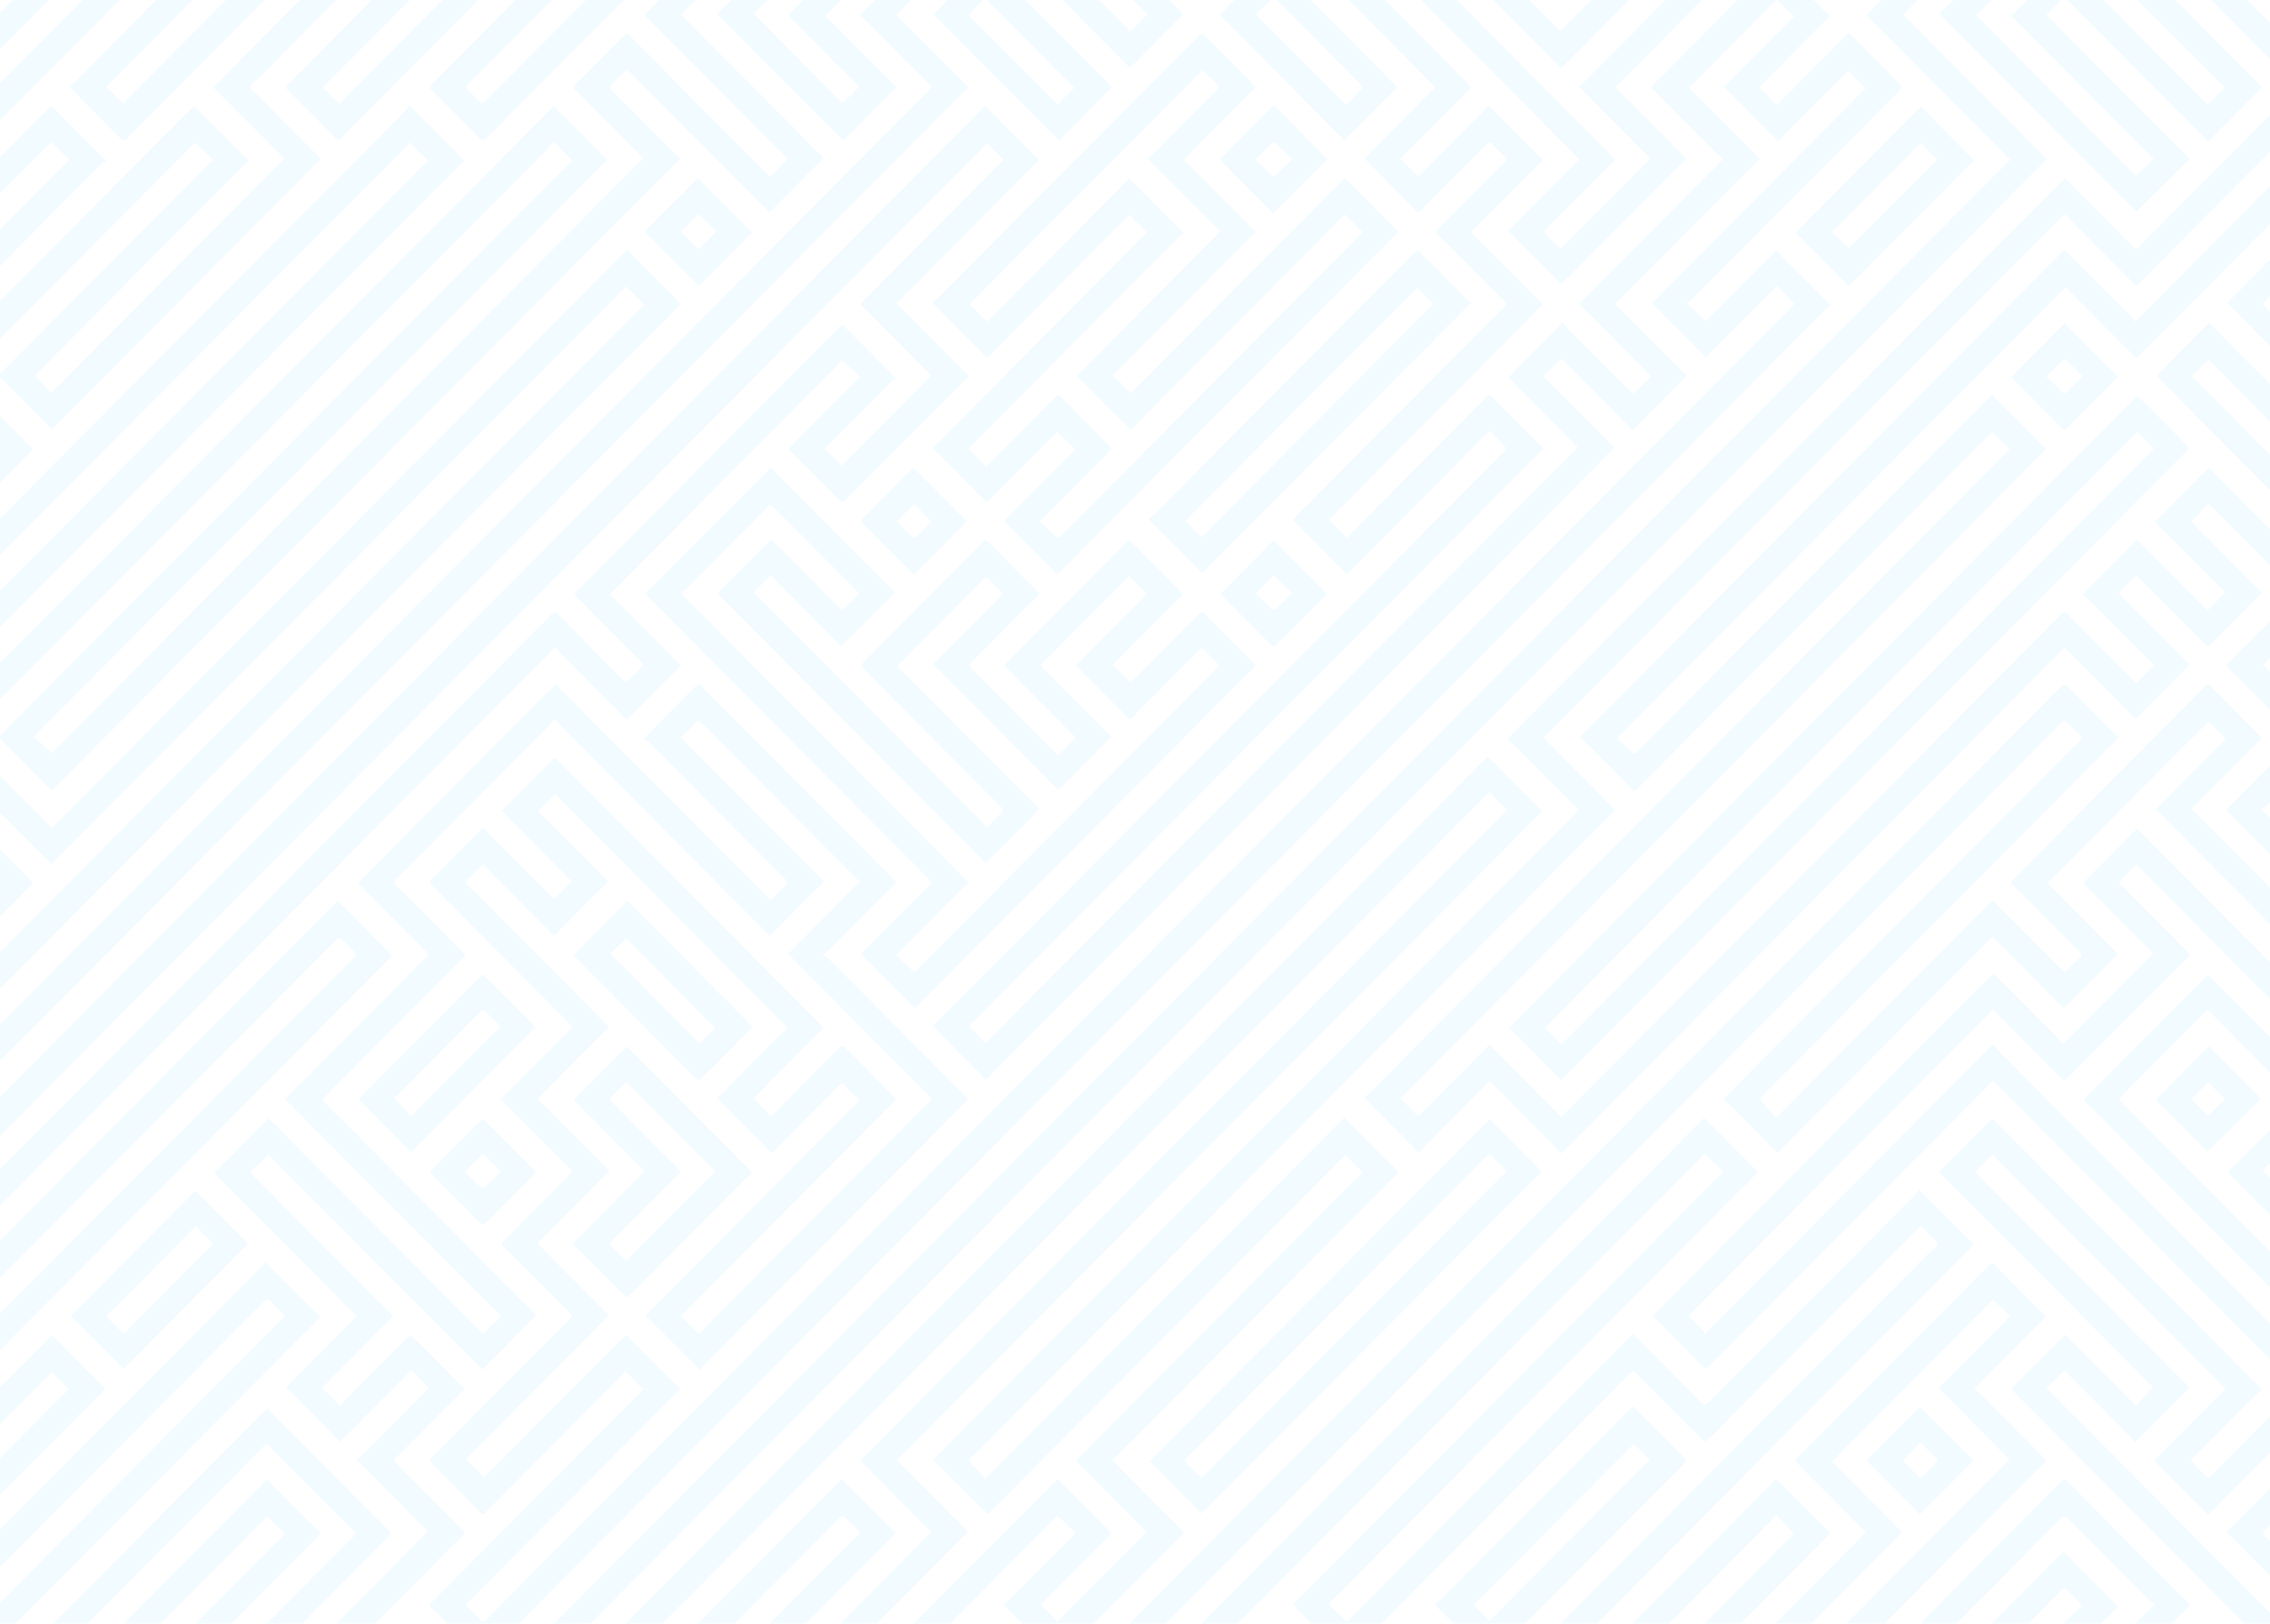 <svg width="246" height="176" viewBox="0 0 246 176" fill="none" xmlns="http://www.w3.org/2000/svg">
<g opacity="0.13" clip-path="url(#clip0_639_1954)">
<path d="M28.954 152.674C11.516 170.214 -5.986 187.817 -23.409 205.342C-21.536 207.227 -19.608 209.167 -17.596 211.191C-2.092 195.597 13.462 179.952 28.953 164.371C29.562 164.969 30.189 165.584 30.878 166.259C15.342 181.885 -0.213 197.531 -15.876 213.285C-15.674 213.435 -15.454 213.56 -15.28 213.733C-13.704 215.306 -12.137 216.888 -10.567 218.466C-9.977 219.059 -9.976 219.059 -9.405 218.484C-4.59 213.642 0.223 208.799 5.041 203.961C5.225 203.776 5.368 203.529 5.587 203.468C6.233 204.11 6.844 204.719 7.465 205.338C7.362 205.577 7.131 205.734 6.942 205.925C2.13 210.769 -2.686 215.61 -7.497 220.455C-8.135 221.097 -8.118 220.922 -7.479 221.568C-5.949 223.117 -4.411 224.658 -2.876 226.202C-2.186 226.896 -2.186 226.896 -1.511 226.217C13.629 210.989 28.77 195.761 43.906 180.529C44.114 180.32 44.269 180.058 44.505 179.748C45.047 180.326 45.463 180.783 45.894 181.225C46.481 181.829 46.486 181.824 45.869 182.444C28.785 199.629 11.7 216.813 -5.382 234H-1.464C15.632 216.804 32.728 199.608 49.823 182.412C50.012 182.221 50.233 182.055 50.345 181.834C48.407 179.892 46.488 177.967 44.508 175.983C28.966 191.617 13.399 207.274 -2.168 222.931C-2.812 222.281 -3.421 221.668 -4.101 220.982C1.062 215.79 6.232 210.589 11.347 205.444C9.393 203.476 7.467 201.537 5.496 199.552C0.41 204.668 -4.764 209.871 -9.904 215.041C-10.568 214.374 -11.188 213.751 -11.838 213.098C3.677 197.492 19.233 181.846 34.77 166.219C32.804 164.251 30.873 162.316 28.935 160.373C13.423 175.975 -2.133 191.621 -17.732 207.311C-18.36 206.68 -18.931 206.102 -19.507 205.53C-19.677 205.362 -19.618 205.235 -19.47 205.099C-19.343 204.982 -19.225 204.854 -19.103 204.731C-3.265 188.801 12.573 172.87 28.412 156.941C28.584 156.767 28.764 156.601 28.899 156.472C32.141 159.733 35.36 162.972 38.598 166.23C38.509 166.402 38.287 166.567 38.097 166.758C28.104 176.813 18.109 186.866 8.114 196.918C7.539 197.497 7.538 197.498 8.121 198.085C9.69 199.664 11.257 201.246 12.833 202.82C13.482 203.468 13.299 203.477 13.936 202.836C19.363 197.382 24.787 191.925 30.212 186.469C36.736 179.908 43.259 173.346 49.785 166.786C49.976 166.594 50.193 166.429 50.396 166.253C50.259 165.942 50.055 165.802 49.889 165.634C47.623 163.351 45.354 161.073 43.089 158.79C42.559 158.256 42.561 158.38 43.101 157.836C45.331 155.587 47.564 153.342 49.801 151.1C49.991 150.909 50.215 150.75 50.394 150.6C48.387 148.589 46.449 146.649 44.47 144.667C41.951 147.2 39.376 149.792 36.819 152.364C36.164 151.712 35.54 151.092 34.881 150.436C37.439 147.864 40.016 145.272 42.598 142.676C37.399 137.447 32.238 132.258 27.087 127.079C27.764 126.435 28.399 125.833 29.1 125.167C36.764 132.875 44.532 140.688 52.259 148.461C54.227 146.48 56.157 144.539 58.112 142.572C50.393 134.808 42.635 127.005 34.879 119.204C40.086 113.968 45.259 108.766 50.409 103.588C50.227 103.234 50.005 103.071 49.817 102.881C47.605 100.65 45.388 98.423 43.173 96.195C43.051 96.072 42.931 95.948 42.807 95.827C42.676 95.7 42.668 95.579 42.808 95.452C42.899 95.369 42.981 95.275 43.068 95.187C48.65 89.573 54.232 83.96 59.812 78.343C59.898 78.256 59.954 78.138 60.072 77.962C67.923 85.858 75.694 93.674 83.424 101.449C85.379 99.482 87.31 97.539 89.279 95.558C84.144 90.395 78.97 85.191 73.748 79.941C74.337 79.369 74.9 78.848 75.431 78.296C75.673 78.046 75.833 78.093 76.019 78.329C76.081 78.406 76.157 78.471 76.227 78.541C81.704 84.049 87.181 89.559 92.659 95.066C92.832 95.24 93.028 95.391 93.206 95.546C90.57 98.197 87.993 100.788 85.394 103.402C90.648 108.685 95.823 113.887 100.98 119.072C100.853 119.376 100.642 119.52 100.471 119.693C92.414 127.8 84.356 135.907 76.294 144.009C75.625 144.682 75.835 144.686 75.135 144.012C74.69 143.584 74.242 143.159 73.744 142.684C81.572 134.81 89.34 126.997 97.085 119.207C97.023 118.959 96.868 118.866 96.751 118.748C95.078 117.061 93.404 115.377 91.728 113.694C91.255 113.218 91.348 113.202 90.831 113.72C88.545 116.016 86.261 118.316 83.976 120.614C83.838 120.753 83.693 120.886 83.576 120.998C82.951 120.358 82.341 119.731 81.669 119.041C84.165 116.53 86.737 113.944 89.259 111.407C79.51 101.601 69.783 91.818 60.124 82.102C58.25 83.988 56.318 85.931 54.361 87.899C56.88 90.431 59.442 93.007 61.961 95.538C61.318 96.178 60.693 96.799 60.031 97.459C59.949 97.38 59.774 97.22 59.606 97.052C57.46 94.895 55.314 92.737 53.169 90.579C53.047 90.456 52.926 90.332 52.802 90.211C52.289 89.709 52.392 89.701 51.903 90.19C51.291 90.803 50.682 91.418 50.072 92.032C49.025 93.085 47.977 94.136 46.933 95.191C46.455 95.674 46.42 95.573 46.937 96.092C50.373 99.549 53.809 103.004 57.245 106.46C58.693 107.917 60.142 109.372 61.589 110.829C61.727 110.967 61.858 111.112 62.055 111.319C59.468 113.923 56.896 116.51 54.276 119.146C56.87 121.755 59.447 124.347 62.016 126.931C61.889 127.233 61.658 127.388 61.471 127.576C59.224 129.843 56.973 132.104 54.723 134.368C54.226 134.869 54.241 134.779 54.732 135.273C56.998 137.556 59.269 139.833 61.532 142.118C62.128 142.719 62.158 142.557 61.545 143.174C56.733 148.018 51.918 152.859 47.104 157.702C46.486 158.323 46.486 158.324 47.079 158.919C48.684 160.534 50.287 162.149 51.893 163.761C52.383 164.253 52.282 164.269 52.789 163.759C57.622 158.9 62.453 154.04 67.282 149.178C67.472 148.987 67.638 148.769 67.767 148.619C68.444 149.307 69.059 149.93 69.732 150.613C62.065 158.326 54.297 166.139 46.547 173.934C46.617 174.199 46.797 174.303 46.931 174.438C48.567 176.091 50.206 177.741 51.849 179.387C52.392 179.931 52.257 179.961 52.852 179.364C55.993 176.208 59.132 173.049 62.272 169.892C107.432 124.469 152.591 79.047 197.754 33.628C197.961 33.419 198.221 33.263 198.411 33.118C196.371 31.068 194.442 29.131 192.475 27.155C189.959 29.687 187.382 32.278 184.835 34.84C184.166 34.18 183.539 33.562 182.8 32.833C183.032 32.653 183.288 32.495 183.494 32.288C190.876 24.87 198.254 17.448 205.632 10.027C206.207 9.449 206.208 9.448 205.623 8.86C204.019 7.246 202.415 5.63 200.808 4.019C200.31 3.52 200.407 3.505 199.91 4.005C197.607 6.32 195.306 8.637 193.003 10.952C192.866 11.091 192.719 11.22 192.537 11.391C191.971 10.814 191.424 10.243 190.861 9.689C190.673 9.503 190.679 9.37 190.869 9.203C191.018 9.074 191.149 8.924 191.288 8.783C193.644 6.416 195.999 4.049 198.291 1.746C196.35 -0.206 194.424 -2.144 192.498 -4.083C192.39 -4.187 192.293 -3.998 192.163 -3.867C187.921 0.393 183.683 4.658 179.445 8.921C179.341 9.026 179.243 9.139 179.133 9.238C178.97 9.384 178.956 9.517 179.127 9.669C179.256 9.783 179.371 9.914 179.493 10.036C181.708 12.265 183.922 14.494 186.141 16.719C186.315 16.893 186.521 17.035 186.761 17.231C181.51 22.513 176.338 27.715 171.145 32.938C173.76 35.567 176.336 38.158 178.972 40.809C178.35 41.409 177.773 41.95 177.216 42.511C177.022 42.706 176.894 42.666 176.733 42.489C176.55 42.288 176.351 42.101 176.159 41.908C174.031 39.768 171.901 37.629 169.777 35.485C169.604 35.31 169.463 35.101 169.356 34.968C167.365 36.974 165.441 38.912 163.456 40.913C165.923 43.395 168.492 45.98 170.995 48.498C149.577 70.041 128.184 91.559 106.784 113.084C106.29 112.556 105.69 111.912 105.036 111.21C125.709 90.417 146.458 69.547 167.193 48.691C167.123 48.406 166.917 48.291 166.766 48.137C165.13 46.484 163.49 44.836 161.849 43.188C161.34 42.675 161.441 42.701 160.954 43.19C156.121 48.049 151.289 52.909 146.462 57.772C146.271 57.964 146.124 58.199 145.989 58.372C145.292 57.652 144.683 57.023 144.014 56.332C151.678 48.623 159.446 40.81 167.193 33.018C164.595 30.407 162.035 27.834 159.402 25.187C162.063 22.51 164.648 19.91 167.21 17.333C165.25 15.363 163.333 13.436 161.353 11.445C158.807 14.006 156.235 16.593 153.703 19.139C153.056 18.492 152.431 17.868 151.777 17.214C151.836 17.053 152.049 16.915 152.218 16.744C154.465 14.478 156.718 12.217 158.966 9.952C159.533 9.38 159.53 9.515 158.962 8.944C151.603 1.538 144.242 -5.865 136.88 -13.267C136.637 -13.511 136.375 -13.736 136.179 -13.916C139.453 -17.209 142.672 -20.446 145.872 -23.665C146.419 -23.116 147.043 -22.489 147.778 -21.751C147.582 -21.604 147.34 -21.465 147.149 -21.274C144.893 -19.016 142.645 -16.75 140.395 -14.487C139.934 -14.024 139.936 -14.085 140.382 -13.634C142.177 -11.827 143.972 -10.02 145.818 -8.16C148.419 -10.776 150.994 -13.367 153.543 -15.931C154.196 -15.28 154.816 -14.662 155.452 -14.028C152.902 -11.465 150.327 -8.877 147.747 -6.284C155.572 1.587 163.332 9.391 171.154 17.259C168.534 19.895 165.961 22.482 163.441 25.017C165.394 26.981 167.32 28.918 169.199 30.808C173.647 26.335 178.175 21.78 182.732 17.197C182.67 17.051 182.461 16.908 182.29 16.736C180.043 14.471 177.79 12.21 175.542 9.944C174.974 9.371 174.993 9.508 175.56 8.936C181.314 3.145 187.071 -2.644 192.827 -8.434C207.462 -23.154 222.096 -37.874 236.733 -52.591C236.924 -52.782 237.15 -52.939 237.303 -53.066C237.274 -53.419 237.077 -53.513 236.947 -53.645C235.26 -55.351 233.568 -57.053 231.874 -58.753C231.743 -58.883 231.659 -58.965 231.587 -59H231.433C231.359 -58.964 231.273 -58.88 231.138 -58.746C230.42 -58.03 229.707 -57.308 228.992 -56.589C219.66 -47.202 210.329 -37.816 200.997 -28.43C200.351 -27.781 200.351 -27.782 199.73 -28.406C197.532 -30.616 195.334 -32.826 193.139 -35.039C192.965 -35.214 192.82 -35.417 192.612 -35.667C184.767 -27.776 176.995 -19.959 169.253 -12.172C166.004 -15.44 162.781 -18.68 159.589 -21.89C167.962 -30.312 176.368 -38.766 184.726 -47.173C185.304 -46.589 185.924 -45.961 186.553 -45.325C178.869 -37.595 171.097 -29.778 163.356 -21.992C165.354 -19.977 167.283 -18.032 169.332 -15.965C169.465 -16.15 169.597 -16.399 169.786 -16.59C183.835 -30.729 197.888 -44.864 211.939 -59H208.014C195.235 -46.141 182.452 -33.284 169.668 -20.429C169.516 -20.276 169.396 -20.078 169.308 -20.052C168.614 -20.706 167.973 -21.309 167.305 -21.938C175.076 -29.754 182.844 -37.567 190.495 -45.263C188.503 -47.267 186.577 -49.207 184.732 -51.063C175.084 -41.359 165.373 -31.592 155.759 -21.922C160.24 -17.414 164.765 -12.862 169.321 -8.28C177.02 -16.024 184.78 -23.829 192.596 -31.691C195.191 -29.08 197.766 -26.489 200.378 -23.861C210.759 -34.303 221.125 -44.729 231.533 -55.197C232.001 -54.71 232.407 -54.279 232.823 -53.856C233.439 -53.228 233.441 -53.23 232.799 -52.583C212.53 -32.197 192.262 -11.81 171.992 8.574C171.716 8.851 171.415 9.103 171.104 9.387C173.759 12.056 176.334 14.646 178.87 17.196C175.593 20.492 172.37 23.734 169.14 26.983C169.138 26.982 169.092 26.96 169.057 26.925C168.654 26.524 168.251 26.122 167.85 25.719C167.258 25.125 167.258 25.124 167.824 24.555C170.04 22.326 172.256 20.1 174.468 17.868C174.654 17.68 174.888 17.528 174.999 17.238C167.232 9.427 159.463 1.613 151.686 -6.209C151.84 -6.373 151.922 -6.465 152.008 -6.552C154.346 -8.903 156.684 -11.253 159.02 -13.606C159.52 -14.109 159.498 -14.019 159.01 -14.511C157.372 -16.161 155.733 -17.811 154.09 -19.457C153.568 -19.98 153.693 -20.027 153.144 -19.476C150.893 -17.214 148.645 -14.948 146.391 -12.688C146.205 -12.502 146.057 -12.263 145.731 -12.149C145.265 -12.634 144.788 -13.135 144.306 -13.632C143.837 -14.116 143.858 -14.024 144.311 -14.48C146.595 -16.779 148.881 -19.077 151.165 -21.376C151.33 -21.543 151.484 -21.721 151.543 -21.785C149.57 -23.771 147.644 -25.71 145.687 -27.681C145.556 -27.54 145.376 -27.335 145.185 -27.142C141.069 -23.001 136.953 -18.86 132.836 -14.72C132.176 -14.055 132.176 -14.055 132.83 -13.396C140.191 -5.993 147.552 1.411 154.912 8.815C155.115 9.02 155.307 9.236 155.525 9.468C152.914 12.095 150.344 14.681 147.869 17.17C149.844 19.178 151.763 21.13 153.697 23.096C155.779 21 157.889 18.877 159.999 16.753C160.365 16.385 160.74 16.025 161.094 15.645C161.297 15.428 161.444 15.364 161.686 15.615C162.217 16.167 162.78 16.688 163.315 17.206C163.153 17.523 162.931 17.687 162.742 17.878C160.494 20.143 158.242 22.405 155.993 24.669C155.477 25.188 155.518 25.091 155.994 25.571C158.26 27.854 160.528 30.133 162.795 32.414C162.964 32.584 163.13 32.756 163.328 32.959C155.523 40.81 147.755 48.623 140.069 56.353C142.053 58.349 143.979 60.287 145.943 62.263C151.049 57.126 156.208 51.937 161.358 46.755C161.429 46.78 161.487 46.784 161.518 46.814C161.906 47.196 162.292 47.58 162.676 47.965C163.333 48.625 163.333 48.626 162.676 49.287C142.338 69.743 122 90.2 101.664 110.659C101.458 110.866 101.207 111.038 101.11 111.25C103.06 113.217 104.986 115.161 106.838 117.029C129.512 94.223 152.214 71.388 174.945 48.525C172.424 45.989 169.852 43.402 167.263 40.798C167.943 40.122 168.524 39.461 169.221 38.876C171.828 41.498 174.401 44.086 176.928 46.627C178.91 44.633 180.827 42.705 182.781 40.738C180.233 38.175 177.658 35.583 175.03 32.941C180.245 27.696 185.417 22.494 190.684 17.197C188.082 14.581 185.507 11.992 183.035 9.507C186.236 6.288 189.453 3.054 192.548 -0.057C193.107 0.497 193.729 1.113 194.414 1.792C191.909 4.309 189.349 6.883 186.828 9.416C188.75 11.351 190.68 13.294 192.679 15.306C195.214 12.755 197.791 10.164 200.289 7.65C200.918 8.279 201.539 8.899 202.201 9.561C194.488 17.318 186.731 25.12 179.019 32.877C180.968 34.836 182.897 36.775 184.85 38.738C187.371 36.201 189.948 33.609 192.582 30.958C192.844 31.248 193.061 31.485 193.273 31.726C193.645 32.147 194.121 32.47 194.409 32.968C194.102 33.422 193.68 33.768 193.299 34.151C159.358 68.295 125.414 102.436 91.471 136.577C78.65 149.472 65.83 162.368 53.007 175.261C52.788 175.481 52.601 175.749 52.341 175.867C51.699 175.222 51.092 174.612 50.444 173.96C58.204 166.154 65.976 158.337 73.71 150.558C71.74 148.579 69.809 146.64 67.847 144.669C62.711 149.834 57.539 155.036 52.47 160.135C51.791 159.453 51.171 158.83 50.498 158.153C55.596 153.026 60.758 147.836 65.981 142.584C63.411 140.001 60.837 137.413 58.218 134.781C60.81 132.175 63.383 129.587 66.03 126.926C63.421 124.302 60.844 121.71 58.247 119.098C60.82 116.51 63.393 113.922 66.025 111.274C65.761 111.038 65.551 110.866 65.36 110.675C60.579 105.869 55.8 101.062 51.021 96.255C50.899 96.132 50.782 96.003 50.654 95.887C50.477 95.73 50.434 95.6 50.633 95.406C51.197 94.858 51.743 94.29 52.336 93.689C54.952 96.32 57.525 98.907 60.039 101.435C62.008 99.454 63.937 97.512 65.893 95.543C63.369 93.005 60.798 90.418 58.305 87.911C58.98 87.237 59.599 86.619 60.151 86.068C68.502 94.468 76.903 102.919 85.338 111.402C82.814 113.942 80.244 116.528 77.731 119.057C79.706 121.044 81.635 122.984 83.641 125.002C86.173 122.452 88.748 119.859 91.219 117.371C91.849 117.989 92.476 118.604 93.154 119.27C85.435 127.035 77.678 134.837 69.974 142.585C71.913 144.537 73.841 146.478 75.841 148.491C75.958 148.352 76.104 148.154 76.276 147.981C85.641 138.558 95.008 129.137 104.374 119.715C104.479 119.61 104.575 119.494 104.69 119.401C104.933 119.205 104.879 119.041 104.666 118.866C104.552 118.773 104.455 118.658 104.35 118.552C99.553 113.728 94.758 108.903 89.956 104.083C89.765 103.891 89.521 103.754 89.148 103.479C89.508 103.216 89.733 103.093 89.906 102.919C92.144 100.679 94.376 98.433 96.606 96.184C97.246 95.538 97.222 95.717 96.583 95.074C91.842 90.298 87.096 85.528 82.352 80.755C80.329 78.72 78.305 76.685 76.281 74.65C75.713 74.079 75.712 74.078 75.12 74.674C73.532 76.269 71.945 77.866 70.358 79.463C70.203 79.62 70.056 79.784 69.789 80.069C70.021 80.245 70.261 80.386 70.451 80.577C75.217 85.362 79.978 90.152 84.74 94.942C84.897 95.1 85.046 95.266 85.21 95.416C85.369 95.56 85.395 95.683 85.23 95.846C84.655 96.415 84.088 96.991 83.501 97.582C75.683 89.719 67.914 81.904 60.212 74.158C53.035 81.377 45.924 88.53 38.776 95.719C41.311 98.269 43.885 100.859 46.48 103.468C41.275 108.703 36.114 113.894 30.9 119.138C38.7 126.984 46.472 134.801 54.32 142.695C53.82 143.165 53.348 143.6 52.886 144.045C52.225 144.682 52.409 144.662 51.778 144.028C44.362 136.574 36.95 129.117 29.535 121.662C29.352 121.477 29.155 121.306 29.09 121.245C27.117 123.23 25.192 125.166 23.213 127.156C28.304 132.276 33.463 137.465 38.657 142.688C36.086 145.273 33.51 147.865 31.009 150.381C32.981 152.366 34.908 154.304 36.866 156.274C39.388 153.738 41.961 151.151 44.586 148.51C45.12 149.069 45.592 149.575 46.076 150.069C46.579 150.582 46.47 150.494 46.052 150.916C43.805 153.181 41.555 155.445 39.299 157.703C39.11 157.892 38.87 158.03 38.625 158.213C41.321 160.924 43.897 163.514 46.379 166.01C35.311 177.143 24.295 188.223 13.267 199.315C12.729 198.738 12.052 198.171 11.441 197.4C21.828 186.953 32.184 176.536 42.43 166.231C37.919 161.692 33.393 157.14 28.954 152.674Z" fill="#99DDFF"/>
<path d="M114.609 160.326C114.43 160.504 114.222 160.709 114.015 160.917C102.747 172.25 91.48 183.583 80.212 194.916C67.261 207.943 54.31 220.969 41.363 234H45.281C68.246 210.899 91.212 187.799 114.179 164.702C114.331 164.549 114.447 164.341 114.629 164.3C115.281 164.941 115.907 165.557 116.556 166.195C113.974 168.792 111.398 171.383 108.79 174.008C109.355 174.566 109.869 175.066 110.375 175.573C111.65 176.852 112.919 178.137 114.196 179.415C114.735 179.954 114.604 179.922 115.146 179.395C115.181 179.36 115.216 179.325 115.251 179.29C119.437 175.079 123.624 170.869 127.809 166.658C127.965 166.501 128.114 166.336 128.317 166.121C125.727 163.518 123.152 160.929 120.538 158.302C130.926 147.854 141.291 137.428 151.569 127.09C149.589 125.09 147.664 123.146 145.689 121.151C132.774 134.14 119.818 147.173 106.778 160.288C106.47 159.94 106.155 159.592 105.85 159.234C105.58 158.919 105.049 158.699 105.066 158.308C105.083 157.93 105.577 157.682 105.87 157.388C128.665 134.455 151.463 111.525 174.26 88.594C174.514 88.339 174.76 88.076 175.033 87.791C172.421 85.163 169.848 82.575 167.206 79.918C167.495 79.668 167.732 79.487 167.941 79.277C184.409 62.717 200.874 46.156 217.34 29.594C219.294 27.629 221.246 25.662 223.203 23.701C223.798 23.105 223.645 23.11 224.257 23.723C226.492 25.966 228.723 28.214 230.958 30.457C231.131 30.63 231.277 30.835 231.551 30.97C241.911 20.549 252.282 10.119 262.551 -0.21C263.24 0.472 263.864 1.09 264.423 1.643C253.462 12.668 242.459 23.735 231.381 34.879C231.26 34.726 231.123 34.514 230.95 34.339C228.738 32.107 226.525 29.877 224.305 27.654C223.632 26.981 223.83 26.962 223.146 27.65C205.963 44.928 188.783 62.21 171.604 79.493C171.454 79.644 171.26 79.766 171.232 79.855C173.216 81.85 175.146 83.791 177.138 85.793C190.04 72.816 202.997 59.782 215.887 46.817C216.51 47.428 217.141 48.045 217.801 48.692C194.47 72.159 171.126 95.639 147.879 119.021C149.866 121.019 151.794 122.958 153.735 124.911C156.246 122.385 158.819 119.799 161.425 117.177C164.059 119.827 166.621 122.406 169.224 125.026C187.381 106.763 205.534 88.504 223.732 70.2C226.329 72.813 228.904 75.402 231.422 77.936C233.388 75.956 235.317 74.014 237.277 72.04C234.752 69.499 232.18 66.912 229.588 64.305C230.253 63.629 230.841 62.976 231.536 62.382C234.142 65.003 236.716 67.592 239.258 70.149C241.235 68.16 243.153 66.231 245.116 64.256C242.551 61.675 239.967 59.075 237.453 56.544C238.124 55.843 238.72 55.221 239.347 54.567C241.913 57.148 244.486 59.735 247.143 62.407C247.324 62.184 247.45 61.998 247.605 61.842C254.735 54.666 261.868 47.492 269 40.317V36.377C261.815 43.597 254.634 50.821 247.451 58.043C247.333 58.161 247.242 58.326 246.939 58.327C244.431 55.802 241.872 53.225 239.355 50.691C237.426 52.633 235.497 54.573 233.528 56.555C236.058 59.09 238.642 61.677 241.168 64.207C240.506 64.885 239.89 65.516 239.236 66.187C236.679 63.611 234.104 61.019 231.587 58.485C229.616 60.468 227.683 62.413 225.686 64.422C225.853 64.562 226.075 64.724 226.267 64.916C228.468 67.123 230.665 69.335 232.862 71.545C232.984 71.668 233.099 71.799 233.227 71.915C233.39 72.06 233.399 72.184 233.236 72.345C232.662 72.912 232.096 73.489 231.468 74.121C231.261 73.879 231.111 73.68 230.937 73.505C228.794 71.344 226.649 69.186 224.5 67.032C224.258 66.79 224.055 66.376 223.747 66.365C223.391 66.352 223.183 66.79 222.928 67.046C205.22 84.85 187.517 102.657 169.812 120.463C169.611 120.665 169.434 120.903 169.104 121.075C168.933 120.877 168.783 120.679 168.609 120.504C166.362 118.238 164.112 115.975 161.861 113.713C161.357 113.207 161.451 113.207 160.962 113.698C158.693 115.977 156.427 118.259 154.157 120.537C153.987 120.707 153.85 120.921 153.693 120.985C153.034 120.34 152.404 119.724 151.745 119.079C175.072 95.615 198.416 72.135 221.736 48.68C219.753 46.685 217.838 44.758 215.88 42.787C202.939 55.803 189.973 68.844 177.107 81.784C176.405 81.118 175.77 80.516 175.236 80.009C191.421 63.73 207.618 47.438 223.837 31.125C226.352 33.655 228.922 36.241 231.513 38.846C233.386 36.962 235.199 35.138 237.012 33.314C247.338 22.928 257.664 12.543 267.988 2.155C268.59 1.55 268.613 1.707 268.009 1.097C266.39 -0.537 264.767 -2.168 263.141 -3.796C262.991 -3.947 262.873 -4.148 262.603 -4.221C252.248 6.194 241.891 16.613 231.478 27.087C228.882 24.474 226.308 21.884 223.77 19.332C203.648 39.571 183.544 59.792 163.376 80.078C165.908 82.621 168.486 85.211 171.095 87.833C147.732 111.332 124.387 134.813 101.131 158.205C103.114 160.199 105.04 162.137 107.042 164.151C119.937 151.18 132.89 138.152 145.794 125.174C146.402 125.798 147.016 126.429 147.685 127.115C147.183 127.599 146.623 128.122 146.084 128.665C136.436 138.365 126.791 148.066 117.147 157.77C116.511 158.411 116.518 158.238 117.157 158.883C119.386 161.132 121.622 163.375 123.851 165.623C124.019 165.793 124.237 165.925 124.274 166.037C121.006 169.324 117.789 172.561 114.595 175.774C114.038 175.222 113.425 174.614 112.763 173.958C115.326 171.38 117.913 168.777 120.461 166.214C118.479 164.221 116.565 162.295 114.609 160.326Z" fill="#99DDFF"/>
<path d="M6.335 234C21.487 218.755 36.641 203.513 51.795 188.27C51.899 188.165 52.014 188.068 52.107 187.953C52.277 187.746 52.425 187.772 52.589 187.962C52.701 188.093 52.833 188.208 52.955 188.33C55.153 190.541 57.35 192.751 59.548 194.961C59.734 195.148 59.927 195.329 60.237 195.628C60.422 195.377 60.56 195.132 60.75 194.941C70.706 184.919 80.666 174.902 90.625 164.885C90.747 164.762 90.878 164.646 90.989 164.514C91.181 164.286 91.337 164.234 91.579 164.486C92.109 165.039 92.673 165.559 93.242 166.111C72.437 187.036 51.684 207.91 30.967 228.747C32.74 230.532 34.478 232.281 36.186 234H37.325C59.799 211.395 82.315 188.748 104.897 166.035C102.371 163.494 99.794 160.904 97.188 158.284C120.541 134.795 143.886 111.314 167.141 87.923C165.157 85.926 163.229 83.986 161.239 81.985C127.567 115.853 93.836 149.78 60.181 183.631C59.543 183.032 58.898 182.427 58.216 181.787C112.739 126.947 167.243 72.126 221.807 17.244C216.615 12.022 211.442 6.82 206.249 1.596C206.36 1.478 206.457 1.368 206.56 1.264C208.461 -0.649 210.362 -2.561 212.264 -4.473C215.926 -8.157 219.589 -11.842 223.253 -15.525C223.793 -16.067 223.669 -16.049 224.201 -15.515C225.982 -13.728 227.76 -11.937 229.539 -10.148C235.225 -4.428 240.911 1.292 246.599 7.009C247.146 7.559 247.001 7.594 247.597 6.997C249.222 5.368 250.844 3.736 252.462 2.1C252.612 1.949 252.815 1.833 252.92 1.445C252.763 1.325 252.524 1.183 252.334 0.992C247.585 -3.776 242.842 -8.548 238.098 -13.32C237.941 -13.478 237.795 -13.65 237.626 -13.793C237.39 -13.992 237.433 -14.155 237.645 -14.333C237.758 -14.428 237.855 -14.542 237.96 -14.647C243.419 -20.139 248.88 -25.629 254.335 -31.125C254.507 -31.299 254.629 -31.523 254.782 -31.736C255.041 -31.49 255.187 -31.358 255.326 -31.219C259.884 -26.635 264.441 -22.051 269 -17.467V-21.411C264.46 -25.979 259.92 -30.547 255.378 -35.113C255.223 -35.269 255.09 -35.454 254.987 -35.501C247.83 -28.303 240.704 -21.136 233.555 -13.944C238.672 -8.797 243.842 -3.596 249.052 1.644C248.56 2.119 248.129 2.526 247.708 2.944C247.089 3.558 247.092 3.561 246.499 2.965C239.103 -4.474 231.708 -11.913 224.313 -19.351C224.191 -19.474 224.061 -19.59 223.947 -19.72C223.807 -19.88 223.677 -19.918 223.521 -19.741C223.424 -19.629 223.312 -19.531 223.207 -19.425C216.387 -12.566 209.566 -5.707 202.749 1.155C202.6 1.305 202.39 1.417 202.349 1.715C207.492 6.886 212.654 12.077 217.849 17.302C163.326 72.142 108.813 126.972 54.323 181.779C56.304 183.77 58.221 185.697 60.154 187.64C60.391 187.533 60.562 187.281 60.769 187.073C93.998 153.655 127.225 120.234 160.452 86.814C160.696 86.568 160.949 86.33 161.185 86.077C161.336 85.915 161.456 85.909 161.614 86.07C162.18 86.648 162.755 87.22 163.361 87.829C163.091 88.081 162.868 88.277 162.659 88.487C141.535 109.732 120.413 130.977 99.291 152.223C97.425 154.1 95.556 155.975 93.693 157.855C93.153 158.4 93.189 158.282 93.713 158.811C95.542 160.656 97.374 162.497 99.207 164.337C99.8 164.933 100.399 165.521 100.941 166.059C79.51 187.614 58.114 209.136 36.712 230.662C36.144 230.067 35.534 229.428 34.88 228.742C55.592 207.91 76.345 187.036 97.055 166.206C95.114 164.252 93.186 162.311 91.245 160.356C91.058 160.444 90.913 160.653 90.741 160.826C88.889 162.683 87.041 164.544 85.192 166.403C77.029 174.614 68.867 182.824 60.703 191.034C60.136 191.605 60.135 191.605 59.547 191.015C57.332 188.787 55.115 186.561 52.905 184.327C52.735 184.155 52.615 183.93 52.45 183.7C52.135 184.001 51.937 184.182 51.748 184.372C45.416 190.74 39.084 197.108 32.754 203.477C22.639 213.651 12.525 223.825 2.411 234L6.335 234Z" fill="#99DDFF"/>
<path d="M115.53 194.684C138.344 171.735 161.159 148.787 183.974 125.839C184.166 125.645 184.365 125.46 184.549 125.259C184.694 125.101 184.817 125.075 184.978 125.24C185.543 125.817 186.116 126.388 186.754 127.03C171.148 142.726 155.593 158.372 140.114 173.94C142.035 175.874 143.962 177.813 145.997 179.86C146.135 179.679 146.291 179.419 146.499 179.21C156.489 169.153 166.484 159.1 176.48 149.048C177.067 148.458 176.926 148.488 177.48 149.044C179.715 151.286 181.946 153.534 184.179 155.779C184.773 156.377 184.774 156.376 185.385 155.762C192.763 148.341 200.142 140.919 207.52 133.498C207.721 133.296 207.927 133.1 208.188 132.846C208.569 133.255 208.908 133.613 209.241 133.978C209.489 134.249 209.938 134.461 209.946 134.792C209.955 135.173 209.488 135.394 209.216 135.668C176.633 168.448 144.046 201.223 111.461 234H115.391C147.969 201.225 180.552 168.453 213.134 135.681C213.409 135.404 213.682 135.124 213.9 134.903C211.933 132.923 210.004 130.983 207.992 128.959C207.864 129.121 207.713 129.353 207.522 129.545C200.182 136.934 192.838 144.319 185.495 151.705C184.774 152.431 184.774 152.431 184.026 151.679C181.863 149.504 179.7 147.328 177.537 145.154C177.365 144.981 177.187 144.816 176.971 144.608L145.931 175.827C145.264 175.156 144.644 174.532 143.973 173.858C159.473 158.268 175.025 142.626 190.51 127.05C188.562 125.09 186.631 123.147 184.679 121.184C161.38 144.619 138.034 168.101 114.756 191.514C114.062 190.844 113.432 190.236 112.722 189.551C112.902 189.41 113.095 189.29 113.251 189.133C149.882 152.293 186.511 115.451 223.139 78.608C223.261 78.486 223.391 78.37 223.506 78.24C223.65 78.077 223.772 78.067 223.932 78.232C224.493 78.809 225.064 79.376 225.676 79.992C212.672 93.072 199.717 106.101 186.801 119.092C188.742 121.055 190.669 123.004 192.619 124.976C200.364 117.185 208.137 109.368 215.93 101.529C218.559 104.174 221.132 106.761 223.665 109.309C225.649 107.314 227.566 105.386 229.522 103.419C226.974 100.856 224.397 98.267 221.882 95.738C227.739 89.845 233.556 83.994 239.329 78.187C239.904 78.762 240.526 79.384 241.225 80.082C238.666 82.654 236.089 85.245 233.632 87.713C238.159 92.266 242.683 96.818 247.151 101.312C248.997 99.455 250.911 97.53 252.867 95.563C250.334 93.013 247.763 90.426 245.1 87.746C245.348 87.539 245.571 87.382 245.761 87.19C251.537 81.386 257.31 75.579 263.083 69.772C265.056 67.787 267.028 65.802 269 63.817V59.848C264.554 64.327 260.11 68.81 255.663 73.289C251.026 77.958 246.383 82.622 241.745 87.29C241.159 87.879 241.179 87.746 241.725 88.297C243.711 90.3 245.701 92.299 247.69 94.299C248.056 94.667 248.419 95.04 248.789 95.403C248.931 95.542 249.007 95.658 248.831 95.831C248.252 96.4 247.681 96.977 247.208 97.451C243.951 94.174 240.737 90.94 237.494 87.678C240.002 85.155 242.572 82.57 245.122 80.005C243.143 78.009 241.228 76.079 239.307 74.143C239.173 74.178 239.08 74.299 238.976 74.403C237.947 75.438 236.918 76.473 235.889 77.508C230.045 83.385 224.201 89.263 218.36 95.142C217.806 95.699 217.789 95.561 218.371 96.148C220.602 98.395 222.837 100.638 225.066 102.887C225.253 103.076 225.48 103.233 225.636 103.576C225.173 104.015 224.685 104.47 224.205 104.933C223.666 105.454 223.797 105.492 223.255 104.948C220.985 102.67 218.718 100.388 216.45 98.108C216.284 97.941 216.11 97.78 215.92 97.597C208.119 105.443 200.359 113.249 192.486 121.168C192.07 120.697 191.693 120.239 191.284 119.813C190.637 119.138 190.628 119.146 191.284 118.486C203.843 105.854 216.403 93.222 228.959 80.588C229.16 80.386 229.407 80.215 229.532 79.92C227.838 78.216 226.164 76.533 224.489 74.85C223.721 74.078 223.721 74.077 222.961 74.842C185.109 112.914 147.259 150.985 109.404 189.053C109.213 189.245 108.972 189.386 108.814 189.505C110.849 191.552 112.78 193.494 114.775 195.5C114.999 195.257 115.255 194.961 115.53 194.684Z" fill="#99DDFF"/>
<path d="M123.186 234C132.619 224.509 142.052 215.018 151.486 205.528C164.951 191.984 178.416 178.442 191.879 164.895C192.087 164.686 192.26 164.441 192.465 164.193C193.145 164.918 193.746 165.558 194.397 166.253C186.7 173.995 178.929 181.812 171.197 189.588C173.157 191.559 175.088 193.502 176.985 195.41C186.658 185.68 196.367 175.914 206.136 166.087C203.613 163.549 201.043 160.963 198.527 158.432C204.375 152.55 210.192 146.699 216.008 140.85C216.556 141.399 217.178 142.022 217.847 142.692C215.264 145.29 212.686 147.882 210.1 150.483C212.69 153.087 215.253 155.663 217.779 158.203C202.197 173.875 186.646 189.517 171.161 205.092C173.217 207.155 175.159 209.103 177.178 211.129C177.327 210.955 177.55 210.657 177.81 210.396C192.894 195.219 207.982 180.044 223.069 164.869C223.722 164.212 223.723 164.213 224.384 164.878C227.21 167.72 230.035 170.563 232.863 173.402C233.035 173.576 233.231 173.727 233.485 173.949C217.868 189.657 202.319 205.297 186.705 221.002C189.291 223.604 191.864 226.193 194.399 228.744C193.757 229.381 193.132 230 192.558 230.567C189.426 227.417 186.209 224.181 182.984 220.937C198.463 205.368 214.015 189.726 229.518 174.133C227.523 172.127 225.594 170.187 223.63 168.212C223.49 168.275 223.345 168.481 223.175 168.652C201.517 190.433 179.861 212.216 158.206 234H162.133C182.463 213.544 202.797 193.092 223.131 172.64C223.253 172.517 223.384 172.401 223.499 172.272C223.642 172.112 223.767 172.093 223.928 172.258C224.495 172.838 225.071 173.41 225.67 174.011C225.196 174.477 224.767 174.888 224.349 175.309C209.471 190.272 194.593 205.236 179.716 220.199C179.525 220.392 179.34 220.593 179.142 220.779C178.987 220.923 178.945 221.053 179.121 221.209C179.232 221.308 179.331 221.42 179.435 221.525C183.569 225.684 187.704 229.844 191.841 234H193.076C194.847 232.22 196.58 230.478 198.356 228.693C198.221 228.58 198.019 228.433 197.845 228.259C195.679 226.087 193.518 223.91 191.355 221.735C190.627 221.003 190.627 221.003 191.373 220.252C206.46 205.078 221.546 189.904 236.632 174.729C236.869 174.49 237.098 174.244 237.327 174.004C237.247 173.898 237.209 173.834 237.158 173.783C232.799 169.396 228.438 165.011 224.08 160.623C223.675 160.216 223.692 160.289 223.338 160.652C223.165 160.83 222.989 161.003 222.815 161.179C207.763 176.318 192.712 191.457 177.659 206.596C177.441 206.815 177.212 207.026 177.092 207.141C176.41 206.473 175.783 205.86 175.104 205.196C175.203 205.118 175.351 205.022 175.473 204.899C182.102 198.235 188.73 191.569 195.357 184.902C203.991 176.219 212.624 167.535 221.256 158.85C221.868 158.234 221.851 158.39 221.258 157.791C219.047 155.559 216.831 153.332 214.611 151.109C214.421 150.918 214.184 150.773 213.916 150.566C216.601 147.865 219.177 145.274 221.725 142.712C219.762 140.738 217.834 138.798 215.889 136.842C215.815 136.907 215.699 136.998 215.596 137.101C208.706 144.03 201.816 150.958 194.928 157.888C194.422 158.397 194.467 158.293 194.959 158.789C197.224 161.071 199.493 163.35 201.758 165.633C201.925 165.802 202.134 165.94 202.202 166.106C193.766 174.591 185.364 183.042 176.95 191.506C176.378 190.895 175.773 190.249 175.134 189.565C182.842 181.813 190.617 173.993 198.353 166.212C196.389 164.241 194.456 162.301 192.433 160.271C192.311 160.43 192.179 160.647 192.006 160.821C167.758 185.215 143.507 209.606 119.259 234H123.186Z" fill="#99DDFF"/>
<path d="M112.615 17.338C110.67 15.384 108.739 13.445 106.728 11.424C106.596 11.59 106.444 11.821 106.253 12.013C78.122 40.314 49.988 68.611 21.855 96.909C9.471 109.365 -2.913 121.82 -15.295 134.278C-15.899 134.886 -15.921 134.72 -15.312 135.334C-13.066 137.601 -10.814 139.862 -8.565 142.126C-8.398 142.294 -8.238 142.468 -8.068 142.648C-8.206 142.797 -8.302 142.909 -8.406 143.013C-13.604 148.243 -18.802 153.472 -24 158.702V162.644C-17.47 156.079 -10.941 149.512 -4.413 142.945C-4.328 142.859 -4.254 142.762 -4.184 142.681C-6.765 140.087 -9.325 137.513 -11.813 135.013C27.832 95.138 67.412 55.327 107 15.508C107.493 16.017 108.094 16.637 108.764 17.328C103.62 22.502 98.451 27.701 93.227 32.956C95.824 35.569 98.4 38.16 100.938 40.713C97.694 43.976 94.475 47.214 91.213 50.495C90.694 49.971 90.124 49.392 89.549 48.818C89.415 48.686 89.415 48.569 89.545 48.441C89.668 48.32 89.789 48.196 89.911 48.074C92.126 45.845 94.34 43.616 96.558 41.391C96.731 41.216 96.937 41.074 97.052 40.979C95.065 38.978 93.141 37.041 91.278 35.167C81.681 44.82 71.958 54.6 62.204 64.41C64.68 66.898 67.253 69.484 69.783 72.026C69.114 72.705 68.494 73.332 67.821 74.014C65.312 71.477 62.742 68.877 60.185 66.29C59.894 66.418 59.753 66.628 59.583 66.799C37.238 89.27 14.896 111.743 -7.447 134.216C-8.043 134.815 -8.043 134.816 -7.425 135.438C-5.7 137.174 -3.974 138.911 -2.243 140.653C-1.931 140.533 -1.764 140.278 -1.562 140.074C10.999 127.445 23.556 114.814 36.114 102.183C36.763 101.531 36.762 101.531 37.429 102.201C37.795 102.569 38.163 102.936 38.528 103.305C38.562 103.339 38.584 103.386 38.642 103.471C38.533 103.694 38.316 103.855 38.134 104.038C19.508 122.775 0.88 141.511 -17.748 160.247C-19.831 162.342 -21.913 164.438 -24 166.529V170.48C-1.949 148.302 20.101 126.124 42.149 103.943C42.298 103.793 42.503 103.679 42.523 103.589C40.531 101.586 38.599 99.644 36.613 97.646C23.709 110.627 10.751 123.66 -2.262 136.749C-2.71 136.277 -3.167 135.792 -3.628 135.312C-4.199 134.718 -4.176 134.875 -3.613 134.308C17.456 113.114 38.526 91.922 59.597 70.73C59.766 70.56 59.942 70.397 60.145 70.203C62.747 72.82 65.323 75.411 67.921 78.023C69.765 76.169 71.561 74.363 73.357 72.558C73.817 72.096 73.8 72.154 73.353 71.704C71.104 69.441 68.855 67.176 66.601 64.918C66.41 64.727 66.172 64.582 66.029 64.472C74.542 55.91 82.959 47.444 91.294 39.061C91.884 39.611 92.528 40.212 93.189 40.829C90.6 43.434 88.025 46.024 85.427 48.637C87.322 50.538 89.157 52.374 90.985 54.219C91.196 54.432 91.365 54.514 91.576 54.237C91.65 54.14 91.748 54.06 91.835 53.973C96.021 49.762 100.206 45.551 104.397 41.345C104.569 41.172 104.793 41.05 105.061 40.855C102.362 38.141 99.785 35.549 97.145 32.895C102.333 27.678 107.506 22.476 112.615 17.338Z" fill="#99DDFF"/>
<path d="M74.379 1.019C94.267 -18.988 114.157 -38.994 134.047 -59H130.118C110.245 -39.004 90.367 -19.012 70.493 0.984C70.289 1.188 70.027 1.35 69.911 1.693C75.063 6.875 80.224 12.065 85.363 17.234C84.722 17.876 84.098 18.501 83.458 19.142C83.252 19.042 83.094 18.815 82.905 18.625C78.072 13.768 73.242 8.908 68.409 4.051C67.876 3.514 67.997 3.491 67.463 4.028C65.821 5.674 64.183 7.323 62.547 8.976C62.396 9.129 62.197 9.25 62.125 9.513C64.692 12.096 67.263 14.682 69.722 17.155C48.276 38.725 26.887 60.239 5.609 81.641C5.033 81.112 4.388 80.52 3.651 79.844C24.411 58.963 45.157 38.096 65.81 17.323C63.897 15.399 61.968 13.459 60.01 11.489C59.772 11.738 59.487 12.047 59.191 12.345C31.462 40.237 3.731 68.129 -24 96.02V99.96C3.813 71.994 31.622 44.023 59.428 16.049C59.651 15.825 59.838 15.565 60.041 15.323C60.738 16.063 61.342 16.704 61.994 17.395C41.291 38.218 20.541 59.089 -0.154 79.904C1.799 81.868 3.731 83.812 5.604 85.696C28.267 62.9 50.971 40.064 73.752 17.15C73.603 17.031 73.392 16.894 73.218 16.72C70.999 14.496 68.785 12.266 66.57 10.038C66.448 9.915 66.333 9.785 66.203 9.67C66.034 9.52 66.05 9.394 66.206 9.239C66.779 8.671 67.343 8.094 67.936 7.495C73.152 12.742 78.314 17.934 83.385 23.035C85.335 21.076 87.277 19.126 89.256 17.138C84.157 12.01 78.997 6.82 73.836 1.63C73.965 1.374 74.189 1.21 74.379 1.019Z" fill="#99DDFF"/>
<path d="M75.559 -23.989C77.553 -25.992 79.478 -27.928 81.472 -29.931C76.386 -35.045 71.228 -40.233 65.978 -45.512C66.177 -45.672 66.407 -45.824 66.598 -46.016C70.904 -50.341 75.206 -54.669 79.505 -59H75.59C71.275 -54.66 66.96 -50.32 62.648 -45.978C62.462 -45.791 62.23 -45.639 62.071 -45.249C67.21 -40.082 72.38 -34.883 77.553 -29.681C77.537 -29.654 77.519 -29.604 77.486 -29.57C77.086 -29.165 76.685 -28.762 76.283 -28.358C75.712 -27.784 75.71 -27.783 75.121 -28.376C70.325 -33.2 65.528 -38.025 60.73 -42.847C60.54 -43.037 60.381 -43.267 60.109 -43.395C60.038 -43.334 59.961 -43.277 59.893 -43.21C55.549 -38.842 51.206 -34.473 46.862 -30.106C46.465 -29.707 46.459 -29.752 46.9 -29.31C48.628 -27.574 50.353 -25.837 52.081 -24.1C52.166 -24.015 52.24 -23.907 52.415 -23.914C54.959 -26.475 57.52 -29.054 60.04 -31.59C60.688 -30.942 61.313 -30.319 61.986 -29.646C49.068 -16.653 36.103 -3.612 23.115 9.452C25.742 12.093 28.305 14.669 30.817 17.195C22.381 25.681 13.965 34.145 5.573 42.586C5.005 42 4.393 41.369 3.754 40.711C11.489 32.931 19.257 25.118 26.925 17.404C24.936 15.404 23.009 13.467 21.025 11.473C8.128 24.445 -4.825 37.474 -17.823 50.547C-18.25 50.107 -18.677 49.661 -19.109 49.221C-19.695 48.625 -19.697 48.627 -19.128 48.054C-9.133 38.002 0.86 27.949 10.859 17.901C11.05 17.709 11.295 17.573 11.495 17.426C9.446 15.369 7.514 13.431 5.568 11.478C5.359 11.578 5.198 11.805 5.008 11.996C-2.285 19.328 -9.575 26.661 -16.866 33.994C-19.243 36.385 -21.62 38.776 -24 41.164V45.114C-14.336 35.396 -4.674 25.677 4.992 15.96C5.192 15.759 5.355 15.501 5.593 15.421C6.253 16.064 6.872 16.666 7.524 17.301C-2.856 27.741 -13.227 38.172 -23.513 48.518C-21.534 50.508 -19.606 52.447 -17.627 54.437C-4.726 41.461 8.228 28.431 21.14 15.445C21.778 16.068 22.41 16.684 23.074 17.332C15.306 25.145 7.536 32.96 -0.15 40.691C1.831 42.683 3.762 44.624 5.644 46.517C15.305 36.799 25.018 27.03 34.758 17.233C34.62 17.089 34.457 16.909 34.285 16.736C32.141 14.578 29.994 12.423 27.853 10.26C27.597 10.002 27.156 9.783 27.165 9.439C27.174 9.102 27.608 8.883 27.865 8.624C40.367 -3.955 52.872 -16.532 65.374 -29.112C65.575 -29.314 65.826 -29.482 65.896 -29.666C63.926 -31.646 62.01 -33.572 60.074 -35.518C59.895 -35.441 59.755 -35.231 59.585 -35.06C57.367 -32.835 55.153 -30.606 52.938 -28.378C52.816 -28.256 52.687 -28.14 52.571 -28.011C52.433 -27.856 52.308 -27.813 52.142 -27.983C51.574 -28.564 50.998 -29.138 50.513 -29.625C53.772 -32.904 56.989 -36.14 60.233 -39.404C65.355 -34.252 70.526 -29.052 75.559 -23.989Z" fill="#99DDFF"/>
<path d="M269 122.563C264.438 127.145 259.88 131.73 255.322 136.314C255.183 136.454 255.036 136.585 254.861 136.751C254.294 136.176 253.745 135.607 253.181 135.053C252.994 134.869 252.997 134.734 253.19 134.568C253.34 134.44 253.471 134.29 253.611 134.15C255.966 131.783 258.321 129.416 260.612 127.113C253.472 119.932 246.35 112.768 239.285 105.662C234.868 110.105 230.339 114.66 225.8 119.225C233.474 126.943 241.247 134.761 249.074 142.633C248.434 143.265 247.854 143.835 247.276 144.408C247.147 144.535 247.032 144.543 246.902 144.404C246.734 144.224 246.553 144.055 246.379 143.879C236.437 133.88 226.495 123.881 216.557 113.879C216.365 113.686 216.212 113.456 215.996 113.187C205.539 123.705 195.17 134.135 184.838 144.527C184.173 143.844 183.558 143.212 182.985 142.624C193.944 131.601 204.947 120.533 215.968 109.448C216.18 109.543 216.333 109.773 216.519 109.96C218.79 112.237 221.055 114.519 223.324 116.798C223.718 117.193 223.728 117.192 224.116 116.802C228.425 112.471 232.733 108.138 237.041 103.804C237.143 103.702 237.233 103.588 237.344 103.461C234.765 100.87 232.202 98.294 229.604 95.683C230.175 94.961 230.855 94.396 231.506 93.692C241.892 104.139 252.259 114.566 262.582 124.949C264.546 122.974 266.474 121.037 268.404 119.096C263.289 113.951 258.131 108.764 252.943 103.546C253.554 102.803 254.216 102.223 254.882 101.534C257.474 104.14 260.046 106.727 262.664 109.36C262.841 109.187 262.996 109.041 263.147 108.889C265.098 106.927 267.049 104.964 269 103V99.033C267.04 101.011 265.082 102.991 263.12 104.967C262.637 105.454 262.737 105.487 262.224 104.973C259.974 102.71 257.723 100.449 255.479 98.18C255.29 97.988 255.153 97.744 255.017 97.559C252.972 99.615 251.039 101.56 249.043 103.568C254.19 108.744 259.364 113.946 264.468 119.078C263.84 119.711 263.222 120.334 262.569 120.992C252.258 110.62 241.903 100.205 231.588 89.829C229.627 91.802 227.7 93.74 225.734 95.718C228.269 98.268 230.843 100.857 233.336 103.365C230.073 106.647 226.855 109.885 223.613 113.146C221.096 110.614 218.525 108.029 216.017 105.507C203.65 117.945 191.343 130.323 179.096 142.642C180.98 144.538 182.907 146.476 184.865 148.446C195.185 138.066 205.551 127.639 215.992 117.137C226.41 127.615 236.764 138.029 247.066 148.392C248.979 146.469 250.909 144.527 252.912 142.512C252.732 142.36 252.489 142.185 252.28 141.976C244.883 134.541 237.489 127.103 230.094 119.665C229.577 119.144 229.577 119.143 230.109 118.608C233.004 115.696 235.898 112.783 238.797 109.875C238.962 109.709 239.085 109.472 239.242 109.45C245.101 115.342 250.906 121.182 256.743 127.053C254.204 129.606 251.63 132.196 249.122 134.719C251.097 136.705 253.024 138.644 255.039 140.67C255.165 140.51 255.314 140.276 255.505 140.084C258.867 136.694 262.234 133.31 265.599 129.924C266.734 128.782 267.866 127.638 269 126.494V122.563H269Z" fill="#99DDFF"/>
<path d="M28.944 -12.111C28.49 -12.577 28.062 -13.019 27.63 -13.458C27.043 -14.055 27.041 -14.054 27.611 -14.627C32.425 -19.47 37.24 -24.312 42.054 -29.154C42.619 -29.723 42.62 -29.724 42.031 -30.316C39.817 -32.544 37.603 -34.774 35.383 -36.997C35.211 -37.169 34.987 -37.288 34.838 -37.396C38.169 -40.746 41.39 -43.986 44.563 -47.178C45.148 -46.61 45.782 -45.994 46.492 -45.303C43.914 -42.717 41.335 -40.129 38.846 -37.632C40.784 -35.681 42.711 -33.741 44.718 -31.72C44.825 -31.858 44.959 -32.072 45.133 -32.247C53.995 -41.167 62.861 -50.083 71.726 -59H67.798C60.201 -51.354 52.603 -43.711 45.003 -36.068C44.864 -35.928 44.718 -35.795 44.509 -35.596C43.955 -36.176 43.416 -36.752 42.862 -37.314C42.687 -37.492 42.651 -37.627 42.854 -37.799C42.986 -37.91 43.099 -38.044 43.221 -38.166C45.419 -40.377 47.615 -42.589 49.819 -44.794C50.009 -44.984 50.252 -45.123 50.444 -45.265C48.396 -47.318 46.46 -49.26 44.598 -51.127C40.096 -46.599 35.566 -42.044 31.034 -37.487C33.547 -34.961 36.109 -32.386 38.727 -29.755C33.509 -24.507 28.337 -19.305 23.172 -14.11C23.261 -13.841 23.455 -13.717 23.607 -13.564C25.243 -11.912 26.883 -10.263 28.523 -8.614C29.037 -8.098 28.939 -8.133 29.42 -8.617C34.252 -13.475 39.084 -18.335 43.912 -23.198C44.102 -23.39 44.254 -23.621 44.39 -23.79C45.079 -23.078 45.688 -22.448 46.24 -21.877C35.334 -10.907 24.323 0.168 13.338 11.217C12.803 10.679 12.197 10.069 11.52 9.388C16.643 4.236 21.813 -0.964 26.985 -6.166C26.936 -6.403 26.754 -6.502 26.624 -6.633C22.372 -10.917 18.116 -15.197 13.86 -19.478C13.773 -19.566 13.68 -19.649 13.599 -19.742C13.445 -19.919 13.313 -19.881 13.172 -19.722C13.057 -19.593 12.927 -19.477 12.805 -19.354C10.607 -17.144 8.408 -14.934 6.215 -12.72C6.025 -12.528 5.872 -12.301 5.659 -12.039C5.005 -12.706 4.436 -13.288 3.864 -13.867C3.736 -13.996 3.723 -14.114 3.859 -14.244C3.966 -14.346 4.068 -14.454 4.173 -14.559C7.068 -17.472 9.964 -20.384 12.859 -23.296C12.964 -23.401 13.077 -23.499 13.173 -23.611C13.316 -23.779 13.448 -23.796 13.6 -23.625C13.716 -23.496 13.844 -23.379 13.966 -23.256C16.181 -21.028 18.398 -18.801 20.609 -16.569C20.782 -16.394 20.921 -16.184 21.042 -16.032C21.382 -16.123 21.5 -16.322 21.65 -16.473C25.874 -20.716 30.094 -24.962 34.315 -29.208C34.402 -29.296 34.481 -29.394 34.577 -29.471C34.821 -29.666 34.761 -29.834 34.552 -30.008C34.457 -30.086 34.376 -30.182 34.289 -30.269C32.702 -31.866 31.116 -33.464 29.525 -35.057C29.355 -35.227 29.215 -35.437 28.924 -35.566C26.36 -32.988 23.785 -30.398 21.273 -27.872C20.605 -28.529 19.974 -29.149 19.254 -29.857C19.464 -30.028 19.712 -30.196 19.92 -30.404C29.401 -39.934 38.877 -49.467 48.354 -59H44.425C34.98 -49.493 25.53 -39.989 16.08 -30.486C15.84 -30.245 15.579 -30.027 15.364 -29.831C17.364 -27.82 19.295 -25.877 21.29 -23.871C23.826 -26.423 26.403 -29.016 28.944 -31.572C29.564 -30.928 30.173 -30.295 30.709 -29.739C27.535 -26.546 24.317 -23.309 21.077 -20.05C18.555 -22.587 15.98 -25.177 13.468 -27.704C8.893 -23.103 4.379 -18.563 -0.093 -14.065C1.8 -12.164 3.73 -10.225 5.693 -8.254C8.22 -10.796 10.792 -13.383 13.333 -15.939C16.593 -12.66 19.8 -9.435 23.029 -6.188C22.954 -5.973 22.715 -5.822 22.528 -5.633C17.699 -0.77 12.866 4.088 8.036 8.95C7.465 9.525 7.482 9.392 8.042 9.957C9.627 11.556 11.216 13.152 12.803 14.748C13.394 15.342 13.395 15.341 13.962 14.771C25.91 2.753 37.859 -9.265 49.81 -21.279C50.001 -21.471 50.234 -21.619 50.416 -21.762C48.392 -23.798 46.459 -25.744 44.477 -27.738C39.34 -22.57 34.166 -17.365 28.944 -12.111Z" fill="#99DDFF"/>
<path d="M99.383 -11.817C99.162 -12.041 99 -12.095 98.798 -11.824C98.739 -11.745 98.659 -11.683 98.59 -11.613C94.369 -7.368 90.148 -3.123 85.93 1.124C85.775 1.28 85.585 1.409 85.459 1.73C88.004 4.288 90.58 6.875 93.121 9.429C92.487 10.052 91.863 10.666 91.32 11.199C88.142 8.002 84.924 4.767 81.649 1.472C81.828 1.309 82.073 1.104 82.299 0.877C102.142 -19.08 121.985 -39.038 141.825 -59H137.906C118.035 -39.011 98.162 -19.023 78.292 0.967C78.085 1.175 77.841 1.354 77.752 1.529C82.308 6.111 86.837 10.665 91.389 15.244C93.138 13.486 94.932 11.681 96.728 9.876C97.189 9.414 97.174 9.479 96.722 9.024C94.525 6.812 92.329 4.6 90.127 2.395C89.883 2.151 89.604 1.944 89.383 1.756C92.684 -1.564 95.904 -4.802 99.099 -8.016C99.684 -7.442 100.311 -6.826 100.973 -6.177C98.405 -3.594 95.829 -1.003 93.145 1.696C93.396 1.886 93.615 2.014 93.788 2.187C96.008 4.41 98.221 6.64 100.436 8.868C100.558 8.991 100.674 9.121 100.802 9.236C100.97 9.387 100.96 9.519 100.799 9.667C100.653 9.801 100.52 9.948 100.381 10.089C96.526 13.966 92.672 17.843 88.817 21.719C51.212 59.544 13.607 97.368 -24 135.191V139.131C18.824 96.066 61.644 52.997 104.462 9.925C104.612 9.773 104.825 9.661 104.868 9.393C102.31 6.823 99.746 4.248 97.137 1.627C99.751 -1.003 102.338 -3.604 104.948 -6.23C103.046 -8.136 101.209 -9.971 99.383 -11.817Z" fill="#99DDFF"/>
<path d="M73.291 32.469C71.897 31.065 70.499 29.664 69.107 28.257C68.727 27.873 68.361 27.474 67.967 27.059C47.157 47.99 26.409 68.859 5.628 89.76C3 87.116 0.423 84.524 -2.224 81.861C-2.438 82.109 -2.603 82.325 -2.793 82.516C-6.715 86.466 -10.639 90.412 -14.564 94.359C-17.708 97.522 -20.852 100.685 -24 103.844V107.794C-16.916 100.672 -9.833 93.548 -2.753 86.422C-2.58 86.247 -2.438 86.04 -2.245 85.803C0.409 88.47 2.986 91.059 5.584 93.669C26.368 72.764 47.116 51.895 67.862 31.028C68.536 31.706 69.156 32.329 69.789 32.965C69.67 33.212 69.442 33.371 69.254 33.56C38.172 64.828 7.088 96.093 -24 127.353V131.305C5.145 101.992 34.289 72.679 63.433 43.365C66.712 40.067 69.991 36.769 73.269 33.47C73.777 32.96 73.777 32.958 73.291 32.469Z" fill="#99DDFF"/>
<path d="M28.807 136.842C15.917 149.808 2.966 162.835 -9.96 175.835C-10.574 175.199 -11.183 174.569 -11.823 173.906C-4.098 166.136 3.668 158.324 11.411 150.537C9.433 148.547 7.517 146.619 5.646 144.738C-4.047 154.487 -13.772 164.269 -23.567 174.122C-23.441 174.23 -23.244 174.376 -23.073 174.548C-20.786 176.843 -18.503 179.142 -16.218 181.439C-15.883 181.776 -15.754 181.749 -16.186 182.183C-18.792 184.8 -21.396 187.42 -24 190.039V193.988C-20.058 190.021 -16.115 186.055 -12.173 182.089C-12.104 182.02 -12.046 181.942 -11.931 181.807C-14.508 179.214 -17.078 176.629 -19.598 174.094C-11.155 165.602 -2.739 157.138 5.621 148.728C6.188 149.302 6.808 149.93 7.493 150.622C7.297 150.792 7.042 150.989 6.815 151.217C-0.529 158.599 -7.871 165.985 -15.213 173.37C-15.832 173.992 -15.832 173.992 -15.188 174.64C-13.619 176.219 -12.051 177.799 -10.478 179.375C-9.914 179.94 -10.046 179.948 -9.476 179.374C-3.58 173.447 2.315 167.518 8.209 161.589C14.941 154.818 21.673 148.047 28.405 141.276C28.971 140.707 28.971 140.707 29.56 141.299C29.962 141.702 30.362 142.107 30.761 142.512C30.795 142.546 30.819 142.591 30.851 142.634C30.735 142.89 30.506 143.051 30.317 143.242C12.213 161.454 -5.892 179.665 -24 197.874V201.815C-4.564 182.275 14.868 162.73 34.298 143.182C34.467 143.012 34.692 142.88 34.714 142.789C32.724 140.785 30.799 138.847 28.807 136.842Z" fill="#99DDFF"/>
<path d="M82.175 -46.013C86.482 -50.338 90.785 -54.667 95.084 -59H91.165C86.866 -54.672 82.566 -50.346 78.263 -46.023C78.072 -45.831 77.844 -45.676 77.628 -45.5C82.881 -40.217 88.052 -35.015 93.18 -29.858C79.511 -16.109 65.911 -2.429 52.275 11.286C51.718 10.835 51.195 10.209 50.608 9.653C50.435 9.49 50.482 9.364 50.636 9.223C50.8 9.074 50.95 8.909 51.108 8.751C58.468 1.348 65.829 -6.055 73.189 -13.459C73.778 -14.052 73.778 -14.054 73.207 -14.628C70.992 -16.856 68.779 -19.086 66.56 -21.31C66.386 -21.484 66.171 -21.618 66.033 -21.725C66.722 -22.446 67.331 -23.082 67.962 -23.742C68.161 -23.679 68.292 -23.458 68.461 -23.289C70.732 -21.012 72.998 -18.73 75.266 -16.45C75.772 -15.941 75.684 -15.969 76.164 -16.453C80.421 -20.732 84.677 -25.013 88.931 -29.295C89.068 -29.433 89.243 -29.545 89.306 -29.791C84.159 -34.968 78.997 -40.158 73.801 -45.383C73.994 -45.589 74.169 -45.785 74.355 -45.972C78.671 -50.315 82.988 -54.656 87.304 -59H83.374C79.075 -54.668 74.772 -50.339 70.465 -46.014C70.274 -45.822 70.035 -45.679 69.858 -45.544C70.035 -45.147 70.264 -44.989 70.452 -44.8C75.246 -39.974 80.042 -35.151 84.838 -30.327C84.96 -30.204 85.073 -30.071 85.204 -29.96C85.41 -29.785 85.38 -29.634 85.19 -29.476C85.115 -29.413 85.051 -29.335 84.982 -29.265C82.035 -26.301 79.088 -23.337 76.139 -20.373C75.685 -19.916 75.769 -19.891 75.297 -20.365C73.011 -22.661 70.727 -24.96 68.442 -27.257C68.275 -27.424 68.1 -27.583 68.01 -27.67C66.037 -25.686 64.108 -23.746 62.162 -21.789C64.504 -19.435 66.892 -17.033 69.281 -14.631C69.855 -14.054 69.856 -14.053 69.274 -13.468C61.967 -6.118 54.66 1.231 47.353 8.581C47.179 8.756 47.02 8.951 46.828 9.104C46.52 9.349 46.537 9.53 46.822 9.805C47.695 10.646 48.538 11.517 49.393 12.377C50.195 13.184 50.997 13.99 51.799 14.797C52.34 15.34 52.34 15.34 52.905 14.774C53.027 14.652 53.149 14.528 53.271 14.406C56.637 11.021 60.003 7.635 63.368 4.25C74.425 -6.871 85.482 -17.991 96.534 -29.115C96.733 -29.315 97.001 -29.473 97.105 -29.864C91.958 -35.04 86.799 -40.228 81.545 -45.512C81.75 -45.673 81.984 -45.821 82.175 -46.013Z" fill="#99DDFF"/>
<path d="M269 197.969C253.488 182.372 237.98 166.773 222.47 151.174C222.261 150.964 222.04 150.766 221.768 150.508C222.37 149.904 222.944 149.336 223.509 148.76C223.664 148.602 223.788 148.589 223.937 148.758C224.052 148.888 224.182 149.003 224.304 149.126C226.518 151.354 228.734 153.58 230.945 155.812C231.118 155.986 231.255 156.198 231.372 156.347C233.379 154.328 235.311 152.387 237.27 150.417C229.565 142.667 221.792 134.849 214.06 127.071C214.726 126.391 215.344 125.76 215.933 125.159C224.316 133.591 232.718 142.042 241.173 150.546C238.637 153.097 236.066 155.683 233.507 158.257C233.572 158.535 233.778 158.65 233.93 158.803C235.53 160.421 237.133 162.036 238.742 163.645C239.411 164.315 239.222 164.288 239.843 163.664C245.74 157.739 251.634 151.81 257.527 145.88C261.353 142.03 265.175 138.178 269 134.327V130.394C260.46 138.986 251.918 147.577 243.378 156.168C242.035 157.519 240.696 158.872 239.308 160.272C238.789 159.749 238.289 159.242 237.784 158.738C237.305 158.261 237.362 158.329 237.8 157.887C240.048 155.623 242.296 153.359 244.552 151.102C244.741 150.912 244.984 150.776 245.153 150.652C235.318 140.76 225.597 130.982 215.923 121.251C214.028 123.149 212.093 125.087 210.138 127.046C217.882 134.836 225.653 142.651 233.307 150.35C232.664 151.07 232.078 151.725 231.478 152.396C228.881 149.784 226.309 147.197 223.795 144.668C221.81 146.666 219.896 148.593 217.96 150.541C218.066 150.764 218.314 150.936 218.519 151.142C235.344 168.07 252.172 184.996 269 201.922V197.969Z" fill="#99DDFF"/>
<path d="M44.399 11.447C44.238 11.639 44.047 11.902 43.821 12.129C21.216 34.871 -1.392 57.61 -24 80.35V84.291C-4.288 64.469 15.422 44.645 35.131 24.821C38.078 21.856 41.026 18.892 43.972 15.926C44.145 15.752 44.302 15.56 44.421 15.426C45.08 16.098 45.693 16.725 46.376 17.422C46.354 17.512 46.128 17.64 45.961 17.808C22.643 41.267 -0.677 64.723 -24 88.177V92.117C0.634 67.35 25.262 42.578 49.889 17.803C50.056 17.636 50.275 17.505 50.307 17.391C48.325 15.398 46.399 13.46 44.399 11.447Z" fill="#99DDFF"/>
<path d="M19.045 -37.764C18.953 -37.846 18.871 -37.939 18.783 -38.027C14.511 -42.324 10.239 -46.622 5.963 -50.917C5.851 -51.03 5.767 -51.196 5.727 -51.199C3.725 -49.186 1.799 -47.247 -0.146 -45.291C2.376 -42.755 4.95 -40.166 7.523 -37.578C6.852 -36.901 6.244 -36.287 5.59 -35.628C3.001 -38.233 0.414 -40.834 -2.191 -43.453C-4.035 -41.595 -5.812 -39.806 -7.588 -38.015C-8.037 -37.563 -8.038 -37.559 -7.6 -37.118C-5.334 -34.837 -3.064 -32.56 -0.802 -30.275C-0.18 -29.648 -0.156 -29.825 -0.813 -29.165C-6.287 -23.655 -11.763 -18.148 -17.241 -12.642C-17.408 -12.473 -17.548 -12.266 -17.877 -12.119C-18.019 -12.294 -18.161 -12.5 -18.334 -12.675C-20.22 -14.577 -22.109 -16.475 -24 -18.371V-14.431C-22.115 -12.536 -20.229 -10.642 -18.349 -8.742C-18.176 -8.568 -18.047 -8.35 -17.948 -8.221C-10.737 -15.474 -3.614 -22.639 3.551 -29.846C1.066 -32.346 -1.505 -34.933 -4.056 -37.499C-3.402 -38.166 -2.787 -38.795 -2.14 -39.455C0.424 -36.877 3.001 -34.286 5.55 -31.722C7.517 -33.699 9.434 -35.626 11.411 -37.612C8.87 -40.169 6.295 -42.759 3.766 -45.303C4.398 -45.968 5.005 -46.605 5.571 -47.2C8.775 -43.978 11.994 -40.741 15.306 -37.411C15.122 -37.262 14.873 -37.098 14.668 -36.891C7.286 -29.474 -0.091 -22.053 -7.469 -14.632C-8.042 -14.055 -8.043 -14.054 -7.456 -13.463C-5.241 -11.235 -3.025 -9.008 -0.812 -6.778C-0.641 -6.605 -0.436 -6.458 -0.325 -6.228C-0.42 -5.983 -0.633 -5.842 -0.805 -5.669C-8.534 2.109 -16.265 9.885 -24 17.657V21.611C-14.911 12.47 -5.822 3.328 3.264 -5.816C3.395 -5.948 3.589 -6.044 3.597 -6.291C1.032 -8.871 -1.539 -11.458 -4.154 -14.089C-3.889 -14.326 -3.696 -14.483 -3.522 -14.658C3.856 -22.076 11.232 -29.496 18.609 -36.916C18.749 -37.056 18.881 -37.204 19.029 -37.336C19.189 -37.479 19.218 -37.611 19.045 -37.764Z" fill="#99DDFF"/>
<path d="M84.228 234C101.962 216.161 119.697 198.323 137.433 180.485C137.62 180.296 137.816 180.114 137.977 179.958C138.614 180.601 139.22 181.212 139.878 181.876C139.811 182.07 139.556 182.235 139.356 182.437C125.636 196.241 111.913 210.043 98.192 223.846C94.828 227.229 91.468 230.615 88.106 234H92.024C106.943 218.99 121.864 203.982 136.785 188.974C139 186.746 141.216 184.518 143.431 182.289C143.95 181.766 143.924 181.864 143.451 181.388C141.796 179.719 140.139 178.052 138.479 176.388C137.98 175.886 138.079 175.9 137.579 176.39C137.526 176.442 137.475 176.495 137.422 176.548C118.383 195.698 99.344 214.848 80.308 234H84.228Z" fill="#99DDFF"/>
<path d="M269 190.138C263.86 184.966 258.719 179.794 253.575 174.625C253.384 174.433 253.159 174.275 252.89 174.05C255.544 171.38 258.119 168.79 260.655 166.239C258.701 164.274 256.772 162.334 254.812 160.362C254.642 160.432 254.49 160.664 254.304 160.851C252.033 163.128 249.768 165.409 247.5 167.688C247.098 168.091 247.095 168.086 246.709 167.714C246.194 167.216 245.677 166.72 245.173 166.235C245.354 165.895 245.595 165.718 245.8 165.512C253.532 157.73 261.266 149.95 269 142.171V138.228C259.948 147.332 250.897 156.437 241.841 165.538C241.65 165.729 241.409 165.87 241.228 166.008C243.262 168.054 245.191 169.993 247.141 171.953C249.677 169.401 252.252 166.81 254.794 164.253C255.477 164.927 256.106 165.549 256.787 166.221C254.221 168.801 251.645 171.392 249.009 174.043C249.233 174.245 249.443 174.414 249.632 174.604C256.089 181.095 262.544 187.589 269 194.081L269 190.138Z" fill="#99DDFF"/>
<path d="M269 28.534C261.798 35.778 254.596 43.023 247.393 50.267C247.307 50.353 247.214 50.43 247.169 50.471C243.929 47.211 240.711 43.972 237.531 40.771C238.088 40.21 238.71 39.584 239.315 38.975C241.846 41.523 244.405 44.098 247.027 46.737C254.392 39.337 261.698 31.998 269.001 24.661V20.696C261.859 27.88 254.718 35.065 247.574 42.247C247.421 42.4 247.304 42.606 247.026 42.672C244.468 40.101 241.898 37.516 239.401 35.006C237.421 36.998 235.493 38.937 233.689 40.751C238.164 45.251 242.688 49.802 247.266 54.407C247.311 54.351 247.407 54.204 247.527 54.082C254.683 46.882 261.84 39.682 269.001 32.487L269 28.534Z" fill="#99DDFF"/>
<path d="M-2.303 89.758C-2.455 89.945 -2.611 90.172 -2.801 90.363C-9.865 97.473 -16.931 104.581 -24 111.686V115.636C-16.984 108.579 -9.967 101.522 -2.952 94.463C-2.709 94.219 -2.487 93.953 -2.212 93.649C-1.585 94.289 -1.018 94.873 -0.445 95.451C-0.313 95.585 -0.311 95.7 -0.442 95.828C-0.566 95.949 -0.686 96.073 -0.808 96.195C-8.537 103.969 -16.265 111.743 -24 119.511V123.463C-14.959 114.376 -5.921 105.286 3.114 96.193C3.285 96.021 3.498 95.881 3.57 95.707C1.624 93.736 -0.298 91.789 -2.303 89.758Z" fill="#99DDFF"/>
<path d="M-2.327 42.755C-2.477 42.942 -2.643 43.193 -2.851 43.402C-9.897 50.496 -16.947 57.586 -24 64.673V68.626C-16.941 61.526 -9.882 54.426 -2.824 47.325C-2.633 47.132 -2.458 46.923 -2.249 46.691C-1.554 47.245 -1.021 47.887 -0.422 48.459C-0.279 48.596 -0.344 48.718 -0.467 48.834C-0.592 48.953 -0.709 49.082 -0.83 49.204C-8.554 56.972 -16.277 64.741 -24 72.509V76.448C-14.959 67.361 -5.92 58.271 3.115 49.178C3.285 49.007 3.494 48.865 3.572 48.689C1.621 46.726 -0.308 44.785 -2.327 42.755Z" fill="#99DDFF"/>
<path d="M269 52.054C261.709 59.382 254.419 66.708 247.157 74.005C246.504 73.35 245.885 72.729 245.236 72.077C245.404 71.9 245.602 71.685 245.808 71.478C253.538 63.702 261.269 55.926 269 48.151V44.202C260.041 53.215 251.082 62.227 242.122 71.239C241.948 71.414 241.771 71.588 241.601 71.767C241.25 72.133 241.245 72.141 241.61 72.51C243.352 74.266 245.096 76.019 246.84 77.773C246.908 77.841 246.985 77.898 247.094 77.992C247.298 77.798 247.495 77.618 247.683 77.429C254.79 70.278 261.895 63.127 269 55.974V52.054Z" fill="#99DDFF"/>
<path d="M269 12.87C261.88 20.025 254.764 27.183 247.647 34.341C247.092 34.9 247.091 34.9 246.545 34.351C246.094 33.898 245.643 33.445 245.198 32.997C245.369 32.683 245.61 32.506 245.814 32.299C253.541 24.524 261.269 16.751 269 8.98V5.029C259.955 14.127 250.909 23.225 241.864 32.325C241.662 32.528 241.473 32.743 241.381 32.842C243.353 34.826 245.276 36.761 247.269 38.767C247.334 38.68 247.436 38.505 247.575 38.366C254.715 31.178 261.858 23.994 269 16.809V12.87Z" fill="#99DDFF"/>
<path d="M99.139 109.281C97.182 107.314 95.252 105.374 93.3 103.412C95.834 100.87 98.399 98.297 101.032 95.656C90.626 85.19 80.26 74.764 69.931 64.374C74.492 59.786 79.02 55.231 83.522 50.703C87.999 55.206 92.514 59.748 96.984 64.244C95.084 66.142 93.151 68.071 91.16 70.058C88.707 67.591 86.132 65.001 83.527 62.382C82.833 62.979 82.241 63.629 81.674 64.209C90.112 72.695 98.528 81.16 107.002 89.682C107.467 89.194 107.982 88.625 108.53 88.091C108.78 87.847 108.728 87.69 108.502 87.497C108.37 87.385 108.255 87.254 108.133 87.131C103.354 82.324 98.575 77.517 93.796 72.71C93.225 72.135 93.224 72.133 93.812 71.542C97.998 67.331 102.184 63.121 106.371 58.911C106.527 58.754 106.69 58.603 106.826 58.472C108.769 60.433 110.697 62.38 112.646 64.347C112.552 64.543 112.327 64.699 112.141 64.887C109.876 67.171 107.608 69.451 105.34 71.731C104.96 72.113 104.881 72.077 105.332 72.529C108.371 75.578 111.404 78.632 114.44 81.684C114.491 81.735 114.551 81.777 114.65 81.859C115.334 81.305 115.9 80.627 116.58 79.991C116.397 79.794 116.241 79.616 116.075 79.449C113.791 77.149 111.505 74.852 109.222 72.552C108.813 72.141 108.81 72.131 109.179 71.759C113.538 67.372 117.898 62.986 122.26 58.601C122.31 58.55 122.373 58.512 122.381 58.506C124.324 60.459 126.256 62.402 128.229 64.387C125.71 66.918 123.136 69.505 120.594 72.06C121.24 72.707 121.848 73.315 122.529 73.996C125.045 71.466 127.63 68.866 130.244 66.238C131.209 67.211 132.131 68.141 133.054 69.07C133.961 69.983 134.86 70.903 135.78 71.802C136.029 72.046 136.084 72.227 135.787 72.452C135.69 72.526 135.611 72.625 135.524 72.713C123.559 84.748 111.594 96.782 99.628 108.816C99.457 108.99 99.275 109.153 99.139 109.281ZM73.848 64.369C84.182 74.763 94.55 85.191 104.949 95.65C102.316 98.296 99.752 100.873 97.106 103.533C97.657 104.053 98.212 104.543 98.725 105.074C98.988 105.346 99.179 105.415 99.422 105.084C99.495 104.985 99.594 104.907 99.681 104.819C110.304 94.135 120.926 83.45 131.549 72.765C131.688 72.625 131.821 72.477 131.968 72.345C132.139 72.193 132.119 72.071 131.963 71.916C131.391 71.352 130.829 70.778 130.254 70.199C130.09 70.353 129.98 70.451 129.876 70.555C127.556 72.888 125.236 75.222 122.915 77.555C122.386 78.086 122.487 78.053 122.02 77.585C120.361 75.92 118.704 74.254 117.049 72.585C116.559 72.091 116.551 72.183 117.051 71.68C119.316 69.397 121.586 67.118 123.85 64.834C124.018 64.665 124.236 64.532 124.282 64.394C123.624 63.722 123.007 63.091 122.383 62.453C122.362 62.47 122.299 62.51 122.247 62.562C119.193 65.632 116.14 68.701 113.09 71.773C112.738 72.128 112.739 72.141 113.113 72.518C115.378 74.801 117.647 77.08 119.912 79.363C120.1 79.553 120.325 79.714 120.413 79.891C118.463 81.854 116.534 83.793 114.69 85.648C110.208 81.139 105.682 76.587 101.128 72.006C103.632 69.489 106.195 66.912 108.714 64.38C108.078 63.729 107.46 63.096 106.882 62.504C103.704 65.698 100.484 68.936 97.224 72.212C102.362 77.379 107.536 82.584 112.63 87.709C110.664 89.696 108.739 91.64 106.836 93.563C97.156 83.826 87.442 74.056 77.76 64.318C79.67 62.398 81.604 60.454 83.588 58.46C86.117 61.004 88.694 63.597 91.27 66.189C91.912 65.539 92.531 64.913 93.117 64.319C89.91 61.093 86.686 57.851 83.505 54.652C80.315 57.862 77.092 61.105 73.848 64.369Z" fill="#99DDFF"/>
<path d="M145.748 19.303C147.704 21.272 149.635 23.216 151.528 25.121C139.256 37.465 126.948 49.845 114.599 62.266C114.454 62.235 114.339 62.027 114.187 61.874C112.543 60.229 110.904 58.58 109.266 56.929C108.71 56.368 108.77 56.501 109.287 55.98C111.534 53.713 113.785 51.45 116.038 49.19C116.209 49.018 116.407 48.871 116.562 48.739C115.866 48.049 115.242 47.431 114.575 46.772C112.05 49.311 109.475 51.901 106.929 54.462C104.97 52.493 103.053 50.565 101.071 48.571C108.794 40.803 116.565 32.987 124.309 25.198C123.656 24.551 123.03 23.93 122.38 23.286C117.262 28.434 112.089 33.637 106.967 38.789C104.986 36.792 103.057 34.847 101.034 32.808C101.181 32.696 101.396 32.568 101.567 32.396C110.954 22.961 120.338 13.522 129.721 4.083C129.809 3.995 129.906 3.916 129.982 3.819C130.168 3.585 130.32 3.622 130.514 3.828C130.955 4.296 131.418 4.744 131.871 5.2C133.109 6.445 134.351 7.688 135.585 8.938C136.147 9.508 136.179 9.366 135.605 9.945C133.357 12.211 131.105 14.472 128.857 16.737C128.686 16.91 128.479 17.053 128.343 17.361C130.903 19.935 133.481 22.526 136.073 25.132C130.887 30.347 125.727 35.536 120.609 40.684C121.256 41.33 121.878 41.949 122.559 42.627C130.242 34.9 138.013 27.083 145.748 19.303ZM132.238 25.109C129.583 22.444 127.008 19.859 124.364 17.205C124.59 17.013 124.812 16.851 125.004 16.659C127.205 14.453 129.401 12.241 131.598 10.031C131.72 9.909 131.837 9.779 131.965 9.664C132.134 9.514 132.118 9.391 131.961 9.235C131.389 8.671 130.827 8.097 130.317 7.583C121.859 16.09 113.459 24.539 105.087 32.959C105.67 33.55 106.291 34.179 106.971 34.868C112.105 29.704 117.277 24.501 122.39 19.359C124.329 21.31 126.259 23.252 128.271 25.275C128.112 25.402 127.883 25.554 127.693 25.745C120.296 33.179 112.903 40.617 105.509 48.053C105.387 48.176 105.266 48.301 105.143 48.422C105.025 48.538 104.962 48.652 105.107 48.797C105.691 49.383 106.273 49.972 106.922 50.626C107.137 50.368 107.283 50.164 107.457 49.989C109.703 47.724 111.953 45.461 114.203 43.2C114.72 42.68 114.62 42.698 115.098 43.178C116.757 44.842 118.413 46.508 120.069 48.176C120.567 48.678 120.558 48.583 120.066 49.079C117.818 51.344 115.567 53.605 113.318 55.868C113.132 56.056 112.953 56.251 112.681 56.537C113.159 56.977 113.622 57.384 114.064 57.814C114.667 58.401 114.661 58.409 115.278 57.788C125.916 47.089 136.553 36.389 147.19 25.689C147.362 25.517 147.526 25.336 147.683 25.171C147.032 24.535 146.4 23.92 145.725 23.262C138.013 31.02 130.242 38.837 122.515 46.61C120.549 44.636 118.617 42.698 116.679 40.754C121.817 35.588 126.977 30.399 132.238 25.109Z" fill="#99DDFF"/>
<path d="M169.194 7.41C164.686 2.873 160.173 -1.668 155.723 -6.145C157.621 -8.057 159.544 -9.994 161.521 -11.985C164.003 -9.489 166.577 -6.9 169.181 -4.281C176.983 -12.129 184.756 -19.948 192.493 -27.73C194.467 -25.743 196.4 -23.799 198.311 -21.876C188.63 -12.139 178.92 -2.373 169.194 7.41ZM169.113 3.375C177.518 -5.078 185.93 -13.54 194.31 -21.968C193.779 -22.526 193.184 -23.152 192.575 -23.792C184.789 -15.96 177.015 -8.141 169.173 -0.253C166.539 -2.903 163.963 -5.494 161.405 -8.069C160.789 -7.438 160.176 -6.81 159.591 -6.21C162.773 -3.007 165.978 0.22 169.113 3.375Z" fill="#99DDFF"/>
<path d="M136.06 -21.836C130.902 -16.649 125.73 -11.448 120.521 -6.208C123.12 -3.594 125.696 -1.004 128.232 1.546C126.27 3.518 124.341 5.458 122.453 7.357C117.963 2.841 113.437 -1.711 108.945 -6.229C116.034 -13.359 123.158 -20.525 130.254 -27.662C132.156 -25.753 134.09 -23.812 136.06 -21.836ZM124.409 1.486C124.202 1.331 123.982 1.204 123.809 1.031C121.589 -1.192 119.376 -3.421 117.161 -5.649C117.039 -5.771 116.925 -5.902 116.796 -6.017C116.623 -6.171 116.654 -6.3 116.811 -6.441C116.94 -6.556 117.056 -6.685 117.179 -6.808C121.974 -11.632 126.769 -16.456 131.569 -21.276C131.759 -21.467 131.992 -21.617 132.177 -21.764C131.466 -22.483 130.845 -23.111 130.268 -23.695C124.473 -17.867 118.658 -12.017 112.915 -6.241C116.093 -3.045 119.31 0.191 122.52 3.42C123.072 2.855 123.675 2.238 124.409 1.486Z" fill="#99DDFF"/>
<path d="M159.44 32.791C149.632 42.656 139.922 52.423 130.279 62.122C128.424 60.256 126.484 58.304 124.467 56.275C124.608 56.157 124.87 55.968 125.095 55.743C134.411 46.378 143.724 37.011 153.037 27.643C153.61 27.066 153.611 27.066 154.195 27.654C155.765 29.233 157.332 30.814 158.907 32.387C159.08 32.559 159.299 32.685 159.44 32.791ZM130.21 58.231C138.59 49.802 147.006 41.337 155.335 32.96C154.772 32.383 154.159 31.755 153.59 31.174C145.224 39.588 136.823 48.038 128.443 56.467C129.033 57.056 129.658 57.68 130.21 58.231Z" fill="#99DDFF"/>
<path d="M69.872 126.96C67.254 124.327 64.693 121.752 62.179 119.223C64.119 117.272 66.047 115.334 67.93 113.44C72.396 117.932 76.923 122.485 81.559 127.148C81.42 127.248 81.194 127.367 81.021 127.54C76.831 131.746 72.646 135.957 68.46 140.167C68.443 140.185 68.426 140.202 68.408 140.219C67.869 140.747 67.999 140.778 67.461 140.239C66.081 138.856 64.708 137.466 63.326 136.084C62.924 135.682 62.502 135.301 62.027 134.852C64.657 132.206 67.231 129.617 69.872 126.96ZM67.846 117.261C67.326 117.789 66.778 118.357 66.216 118.91C66.023 119.1 66.056 119.235 66.238 119.395C66.367 119.509 66.481 119.64 66.603 119.763C68.799 121.971 70.996 124.178 73.189 126.389C73.378 126.579 73.604 126.74 73.77 127.1C73.606 127.232 73.395 127.369 73.221 127.543C71.004 129.765 68.792 131.992 66.579 134.218C66.457 134.341 66.343 134.472 66.214 134.587C66.055 134.729 66.028 134.852 66.193 135.017C66.768 135.59 67.334 136.172 67.846 136.692C71.109 133.408 74.327 130.17 77.503 126.975C74.322 123.775 71.104 120.538 67.846 117.261Z" fill="#99DDFF"/>
<path d="M145.638 15.26C145.563 15.163 145.428 14.95 145.254 14.776C141.094 10.585 136.93 6.397 132.766 2.209C132.679 2.122 132.601 2.023 132.504 1.948C132.235 1.741 132.202 1.573 132.473 1.304C134.312 -0.525 136.135 -2.371 137.898 -4.146C142.437 0.42 146.959 4.968 151.414 9.45C149.591 11.284 147.652 13.234 145.638 15.26ZM136.099 1.552C139.404 4.878 142.606 8.101 145.851 11.367C146.41 10.805 146.978 10.227 147.555 9.658C147.725 9.489 147.679 9.365 147.527 9.227C147.417 9.128 147.319 9.016 147.215 8.911C144.324 6.003 141.433 3.095 138.543 0.188C138.455 0.1 138.361 0.019 138.282 -0.075C138.125 -0.258 137.993 -0.293 137.799 -0.097C137.243 0.462 136.669 1.002 136.099 1.552Z" fill="#99DDFF"/>
<path d="M13.391 148.376C11.506 146.479 9.579 144.539 7.692 142.641C12.177 138.131 16.701 133.58 21.172 129.083C23.064 130.986 24.992 132.926 26.871 134.817C22.391 139.323 17.869 143.871 13.391 148.376ZM11.495 142.696C12.048 143.246 12.614 143.796 13.163 144.361C13.351 144.554 13.487 144.535 13.645 144.344C13.724 144.25 13.819 144.169 13.905 144.081C16.779 141.191 19.653 138.301 22.526 135.411C22.648 135.288 22.763 135.158 22.891 135.042C23.044 134.902 23.087 134.779 22.916 134.612C22.34 134.044 21.773 133.467 21.222 132.913C17.979 136.175 14.775 139.397 11.495 142.696Z" fill="#99DDFF"/>
<path d="M101.17 1.553C103.035 -0.323 104.951 -2.249 106.89 -4.2C107.055 -4.174 107.153 -3.987 107.285 -3.855C111.521 0.402 115.755 4.662 119.989 8.921C120.094 9.026 120.191 9.14 120.302 9.237C120.468 9.384 120.475 9.519 120.305 9.667C120.212 9.748 120.131 9.842 120.044 9.929C118.406 11.577 116.766 13.223 115.132 14.875C114.995 15.014 114.9 15.195 114.83 15.293C110.22 10.657 105.695 6.105 101.17 1.553ZM116.421 9.522C113.196 6.28 109.984 3.05 106.724 -0.228C106.307 0.207 105.835 0.711 105.35 1.202C104.845 1.712 104.958 1.633 105.37 2.048C108.346 5.045 111.325 8.039 114.304 11.032C114.422 11.151 114.517 11.31 114.636 11.318C115.279 10.672 115.886 10.061 116.421 9.522Z" fill="#99DDFF"/>
<path d="M62.142 103.529C64.086 101.576 66.017 99.635 67.977 97.667C68.143 97.746 68.284 97.951 68.452 98.12C72.654 102.342 76.854 106.567 81.054 110.791C81.141 110.879 81.22 110.976 81.316 111.053C81.558 111.245 81.498 111.399 81.3 111.591C80.767 112.106 80.25 112.639 79.728 113.165C78.56 114.339 77.394 115.516 76.224 116.687C75.657 117.255 75.791 117.275 75.222 116.704C73.058 114.533 70.899 112.358 68.738 110.185C66.647 108.081 64.555 105.977 62.465 103.873C62.343 103.751 62.229 103.622 62.142 103.529ZM66.129 103.37C69.389 106.649 72.604 109.883 75.82 113.118C76.369 112.568 76.978 111.959 77.511 111.425C74.278 108.172 71.051 104.926 67.85 101.706C67.293 102.244 66.674 102.843 66.129 103.37Z" fill="#99DDFF"/>
<path d="M143.838 17.242C141.866 19.228 139.954 21.153 138.021 23.1C137.826 23.052 137.709 22.848 137.558 22.697C135.882 21.018 134.21 19.337 132.541 17.652C132.183 17.292 132.184 17.28 132.546 16.915C134.251 15.196 135.959 13.481 137.665 11.764C137.854 11.574 137.992 11.341 138.307 11.662C140.139 13.532 141.99 15.382 143.838 17.242ZM136.056 17.282C136.662 17.878 137.229 18.424 137.782 18.985C137.954 19.159 138.075 19.193 138.265 19.001C138.821 18.442 139.394 17.9 140.045 17.27C139.416 16.672 138.841 16.137 138.281 15.588C138.109 15.419 137.99 15.374 137.798 15.57C137.245 16.133 136.674 16.677 136.056 17.282Z" fill="#99DDFF"/>
<path d="M138.039 58.57C139.924 60.466 141.852 62.404 143.829 64.393C143.43 64.784 142.987 65.21 142.553 65.645C141.175 67.026 139.798 68.41 138.424 69.796C138.014 70.211 138.041 70.201 137.629 69.786C135.907 68.049 134.18 66.317 132.457 64.581C132.373 64.497 132.267 64.426 132.261 64.379C134.226 62.403 136.153 60.465 138.039 58.57ZM140.005 64.317C139.383 63.7 138.804 63.128 138.229 62.552C138.106 62.429 137.989 62.387 137.855 62.53C137.289 63.132 136.648 63.663 136.113 64.353C136.673 64.903 137.211 65.414 137.727 65.946C137.938 66.164 138.08 66.215 138.317 65.968C138.848 65.417 139.41 64.895 140.005 64.317Z" fill="#99DDFF"/>
<path d="M104.782 56.517C102.912 58.397 100.999 60.321 99.055 62.276C98.891 62.252 98.795 62.059 98.663 61.927C96.986 60.249 95.317 58.564 93.643 56.885C93.148 56.389 93.238 56.452 93.651 56.035C95.442 54.231 97.235 52.429 98.974 50.679C100.927 52.642 102.855 54.581 104.782 56.517ZM97.188 56.525C97.739 57.071 98.303 57.622 98.856 58.183C99.004 58.334 99.121 58.374 99.283 58.209C99.852 57.629 100.427 57.055 100.927 56.553C100.282 55.868 99.678 55.226 99.098 54.609C98.482 55.227 97.874 55.837 97.188 56.525Z" fill="#99DDFF"/>
<path d="M38.863 119.152C43.346 114.643 47.868 110.094 52.333 105.603C54.217 107.497 56.143 109.434 58.036 111.338C53.559 115.839 49.035 120.388 44.558 124.89C42.664 122.981 40.735 121.037 38.863 119.152ZM54.252 111.261C53.676 110.692 53.113 110.141 52.559 109.581C52.404 109.423 52.277 109.414 52.131 109.581C52.05 109.673 51.956 109.755 51.869 109.842C48.927 112.802 45.984 115.76 43.046 118.723C42.915 118.855 42.721 118.951 42.717 118.995C43.392 119.735 43.982 120.382 44.556 121.011C47.775 117.775 50.977 114.554 54.252 111.261Z" fill="#99DDFF"/>
<path d="M208.165 11.567C210.012 13.431 211.94 15.377 213.908 17.361C213.87 17.485 213.674 17.605 213.523 17.757C209.325 21.984 205.125 26.207 200.925 30.431C200.803 30.554 200.673 30.669 200.558 30.797C200.408 30.964 200.276 30.962 200.13 30.794C200.033 30.682 199.922 30.582 199.817 30.477C198.231 28.883 196.646 27.287 195.057 25.695C194.884 25.522 194.685 25.376 194.55 25.262C199.144 20.641 203.671 16.088 208.165 11.567ZM208.151 15.487C204.957 18.7 201.738 21.937 198.556 25.139C199.143 25.72 199.766 26.338 200.36 26.926C203.545 23.719 206.761 20.482 209.936 17.286C209.346 16.692 208.724 16.065 208.151 15.487Z" fill="#99DDFF"/>
<path d="M46.56 127.056C48.515 125.09 50.444 123.15 52.328 121.255C54.212 123.152 56.138 125.09 58.098 127.063C58.056 127.194 57.861 127.315 57.709 127.468C56.057 129.136 54.402 130.8 52.745 132.462C52.346 132.862 52.337 132.864 51.956 132.481C50.144 130.662 48.334 128.84 46.56 127.056ZM50.35 127.023C50.957 127.599 51.533 128.132 52.094 128.683C52.27 128.856 52.389 128.883 52.576 128.693C53.13 128.131 53.701 127.586 54.317 126.983C53.712 126.389 53.145 125.841 52.59 125.281C52.418 125.106 52.295 125.074 52.107 125.268C51.558 125.834 50.992 126.384 50.35 127.023Z" fill="#99DDFF"/>
<path d="M245.092 181.785C245.009 182.049 244.811 182.172 244.658 182.326C237.843 189.186 231.026 196.043 224.206 202.898C223.668 203.439 223.805 203.47 223.205 202.87C222.052 201.715 220.904 200.554 219.751 199.4C219.14 198.788 218.521 198.185 217.932 197.604C217.973 197.29 218.187 197.178 218.338 197.026C225.153 190.166 231.97 183.309 238.789 176.453C239.378 175.861 239.243 175.886 239.79 176.43C240.422 177.057 241.047 177.691 241.674 178.323C242.65 179.305 243.628 180.286 244.603 181.269C244.773 181.441 244.936 181.621 245.092 181.785ZM221.929 197.518C222.511 198.097 223.133 198.716 223.711 199.292C229.494 193.475 235.307 187.629 241.112 181.79C240.533 181.206 239.915 180.583 239.341 180.005C233.53 185.849 227.717 191.697 221.929 197.518Z" fill="#99DDFF"/>
<path d="M247.054 132.729C245.185 130.849 243.273 128.924 241.43 127.069C243.317 125.172 245.24 123.237 247.095 121.372C248.905 123.193 250.845 125.143 252.723 127.032C250.89 128.874 248.959 130.814 247.054 132.729ZM247.067 128.806C247.681 128.19 248.303 127.567 248.963 126.905C248.443 126.388 247.879 125.838 247.33 125.273C247.148 125.085 247.028 125.1 246.848 125.277C246.289 125.832 245.713 126.371 245.196 126.866C245.874 127.569 246.485 128.202 247.067 128.806Z" fill="#99DDFF"/>
<path d="M239.232 124.852C237.391 123 235.478 121.077 233.627 119.214C235.529 117.301 237.466 115.353 239.38 113.427C241.22 115.278 243.133 117.202 245.018 119.098C243.109 120.996 241.172 122.922 239.232 124.852ZM239.283 120.988C239.922 120.341 240.525 119.729 241.114 119.132C240.528 118.538 239.912 117.914 239.286 117.279C238.69 117.892 238.079 118.523 237.484 119.136C238.074 119.743 238.686 120.374 239.283 120.988Z" fill="#99DDFF"/>
<path d="M169.183 117.077C167.298 115.18 165.382 113.252 163.537 111.396C186.198 88.603 208.909 65.76 231.631 42.905C232.096 43.288 236.912 48.149 237.261 48.602C214.556 71.439 191.856 94.271 169.183 117.077ZM169.258 113.269C169.41 113.086 169.525 112.921 169.664 112.782C190.729 91.59 211.797 70.4 232.864 49.21C232.986 49.087 233.099 48.955 233.229 48.841C233.4 48.691 233.388 48.563 233.228 48.412C232.644 47.858 232.123 47.236 231.607 46.818C210.176 68.374 188.783 89.891 167.404 111.395C167.956 111.952 168.563 112.566 169.258 113.269Z" fill="#99DDFF"/>
<path d="M239.342 15.281C239.052 15.172 238.901 14.933 238.712 14.744C233.948 9.958 229.187 5.168 224.426 0.379C224.286 0.238 224.139 0.105 224.009 -0.044C223.835 -0.244 223.692 -0.31 223.47 -0.078C222.924 0.491 222.354 1.038 221.773 1.614C226.984 6.853 232.147 12.044 237.283 17.208C235.33 19.15 233.392 21.078 231.509 22.952C224.476 15.878 217.351 8.713 210.18 1.499C210.208 1.416 210.4 1.289 210.555 1.133C214.774 -3.114 218.995 -7.359 223.216 -11.605C223.234 -11.622 223.251 -11.64 223.268 -11.657C223.766 -12.148 223.674 -12.155 224.169 -11.658C231.007 -4.781 237.844 2.096 244.68 8.973C244.768 9.061 244.848 9.156 244.94 9.238C245.106 9.384 245.113 9.52 244.943 9.668C244.85 9.749 244.769 9.844 244.682 9.932C243.042 11.581 241.403 13.23 239.762 14.878C239.624 15.017 239.48 15.149 239.342 15.281ZM241.095 9.481C235.281 3.634 229.478 -2.204 223.728 -7.986C220.554 -4.787 217.338 -1.547 214.149 1.667C219.904 7.456 225.71 13.296 231.478 19.097C232.079 18.499 232.704 17.876 233.37 17.213C228.24 12.054 223.07 6.853 217.971 1.725C219.947 -0.263 221.874 -2.203 223.828 -4.169C228.949 0.982 234.121 6.183 239.253 11.346C239.916 10.676 240.521 10.062 241.095 9.481Z" fill="#99DDFF"/>
<path d="M223.752 35.043C225.649 36.95 227.563 38.876 229.496 40.819C229.442 41.004 229.244 41.123 229.092 41.276C227.459 42.926 225.821 44.573 224.183 46.218C223.692 46.709 223.79 46.749 223.288 46.244C221.598 44.545 219.908 42.846 218.219 41.147C218.116 41.042 218.02 40.931 217.961 40.867C219.904 38.913 221.83 36.975 223.752 35.043ZM225.715 40.801C225.078 40.18 224.497 39.616 223.92 39.047C223.795 38.925 223.685 38.886 223.547 39.025C222.966 39.61 222.383 40.193 221.763 40.815C222.36 41.398 222.898 41.907 223.416 42.435C223.623 42.646 223.765 42.714 224.007 42.462C224.537 41.912 225.101 41.395 225.715 40.801Z" fill="#99DDFF"/>
<path d="M130.215 164.056C128.352 162.182 126.436 160.255 124.591 158.398C136.856 146.062 149.173 133.673 161.44 121.335C163.252 123.155 165.183 125.094 167.069 126.987C154.821 139.307 142.502 151.697 130.215 164.056ZM163.272 126.973C163.227 126.902 163.207 126.854 163.173 126.819C162.773 126.415 162.371 126.012 161.97 125.609C161.401 125.038 161.401 125.037 160.811 125.63C150.174 136.328 139.538 147.027 128.901 157.725C128.779 157.848 128.664 157.978 128.537 158.095C128.385 158.234 128.338 158.357 128.509 158.526C129.086 159.095 129.654 159.673 130.207 160.23C141.251 149.121 152.252 138.056 163.272 126.973Z" fill="#99DDFF"/>
<path d="M155.458 173.901C155.724 173.704 155.946 173.58 156.118 173.407C162.886 166.608 169.649 159.803 176.415 153.001C177.077 152.336 176.896 152.356 177.518 152.978C179.161 154.622 180.798 156.272 182.434 157.923C182.828 158.32 182.828 158.331 182.443 158.719C175.558 165.646 168.67 172.571 161.786 179.5C161.565 179.723 161.419 179.92 161.088 179.581C159.275 177.724 157.436 175.891 155.458 173.901ZM177.051 156.512C171.211 162.386 165.397 168.233 159.68 173.984C160.248 174.557 160.868 175.182 161.397 175.715C167.158 169.92 172.969 164.075 178.788 158.223C178.23 157.673 177.615 157.068 177.051 156.512Z" fill="#99DDFF"/>
<path d="M58.092 -6.311C50.938 0.886 43.813 8.052 36.658 15.249C35.681 14.263 34.657 13.228 33.63 12.194C32.829 11.387 32.035 10.572 31.219 9.781C30.959 9.53 30.946 9.352 31.225 9.13C31.359 9.023 31.471 8.887 31.593 8.764C38.323 1.995 45.052 -4.774 51.783 -11.541C52.439 -12.2 52.263 -12.184 52.888 -11.559C54.497 -9.951 56.099 -8.335 57.7 -6.719C57.853 -6.565 58.044 -6.44 58.092 -6.311ZM52.355 -8.008C46.575 -2.195 40.763 3.651 34.983 9.464C35.559 10.045 36.177 10.667 36.761 11.255C42.541 5.441 48.357 -0.409 54.13 -6.216C53.55 -6.801 52.932 -7.425 52.355 -8.008Z" fill="#99DDFF"/>
<path d="M19.201 -6.275C6.834 6.165 -5.473 18.543 -17.743 30.885C-19.648 28.971 -21.579 27.031 -23.532 25.068C-23.462 24.889 -23.248 24.748 -23.077 24.575C-11.136 12.561 0.807 0.548 12.75 -11.464C13.391 -12.109 13.392 -12.108 14.015 -11.482C15.742 -9.748 17.469 -8.014 19.201 -6.275ZM13.304 -8.206C13.158 -8.009 13.057 -7.832 12.919 -7.692C2.215 3.079 -8.492 13.848 -19.199 24.617C-19.286 24.705 -19.366 24.802 -19.46 24.88C-19.659 25.046 -19.642 25.182 -19.463 25.366C-18.913 25.932 -18.379 26.514 -17.903 27.021C-6.811 15.864 4.203 4.785 15.2 -6.275C14.64 -6.845 14.036 -7.461 13.304 -8.206Z" fill="#99DDFF"/>
<path d="M75.655 19.338C77.598 21.292 79.523 23.228 81.481 25.196C81.475 25.261 81.363 25.329 81.28 25.413C79.558 27.147 77.83 28.876 76.113 30.614C75.633 31.1 75.661 30.954 75.318 30.609C73.612 28.894 71.909 27.176 70.197 25.467C69.977 25.247 69.854 25.105 70.143 24.819C71.967 23.012 73.772 21.186 75.585 19.369C75.616 19.338 75.671 19.331 75.655 19.338ZM77.629 25.107C77.061 24.538 76.489 23.964 75.919 23.389C75.802 23.27 75.687 23.207 75.546 23.349C74.96 23.937 74.375 24.524 73.773 25.128C74.485 25.782 75.044 26.468 75.734 27.022C76.372 26.377 76.978 25.765 77.629 25.107Z" fill="#99DDFF"/>
<path d="M213.846 158.325C211.933 160.25 210.021 162.174 208.082 164.125C208.012 164.115 207.943 164.007 207.859 163.923C206.134 162.19 204.413 160.453 202.687 158.723C202.258 158.292 202.279 158.324 202.677 157.924C204.402 156.192 206.125 154.457 207.849 152.724C207.933 152.639 208.028 152.566 208.074 152.526C210.024 154.485 211.952 156.422 213.846 158.325ZM208.114 156.346C207.544 156.94 207.02 157.497 206.481 158.039C206.293 158.227 206.228 158.357 206.455 158.577C207.015 159.121 207.55 159.691 208.126 160.283C208.737 159.668 209.289 159.106 209.849 158.553C210 158.404 210.036 158.286 209.871 158.122C209.296 157.549 208.729 156.968 208.114 156.346Z" fill="#99DDFF"/>
</g>
<defs>
<clipPath id="clip0_639_1954">
<rect width="293" height="293" fill="white" transform="translate(-24 -59)"/>
</clipPath>
</defs>
</svg>
